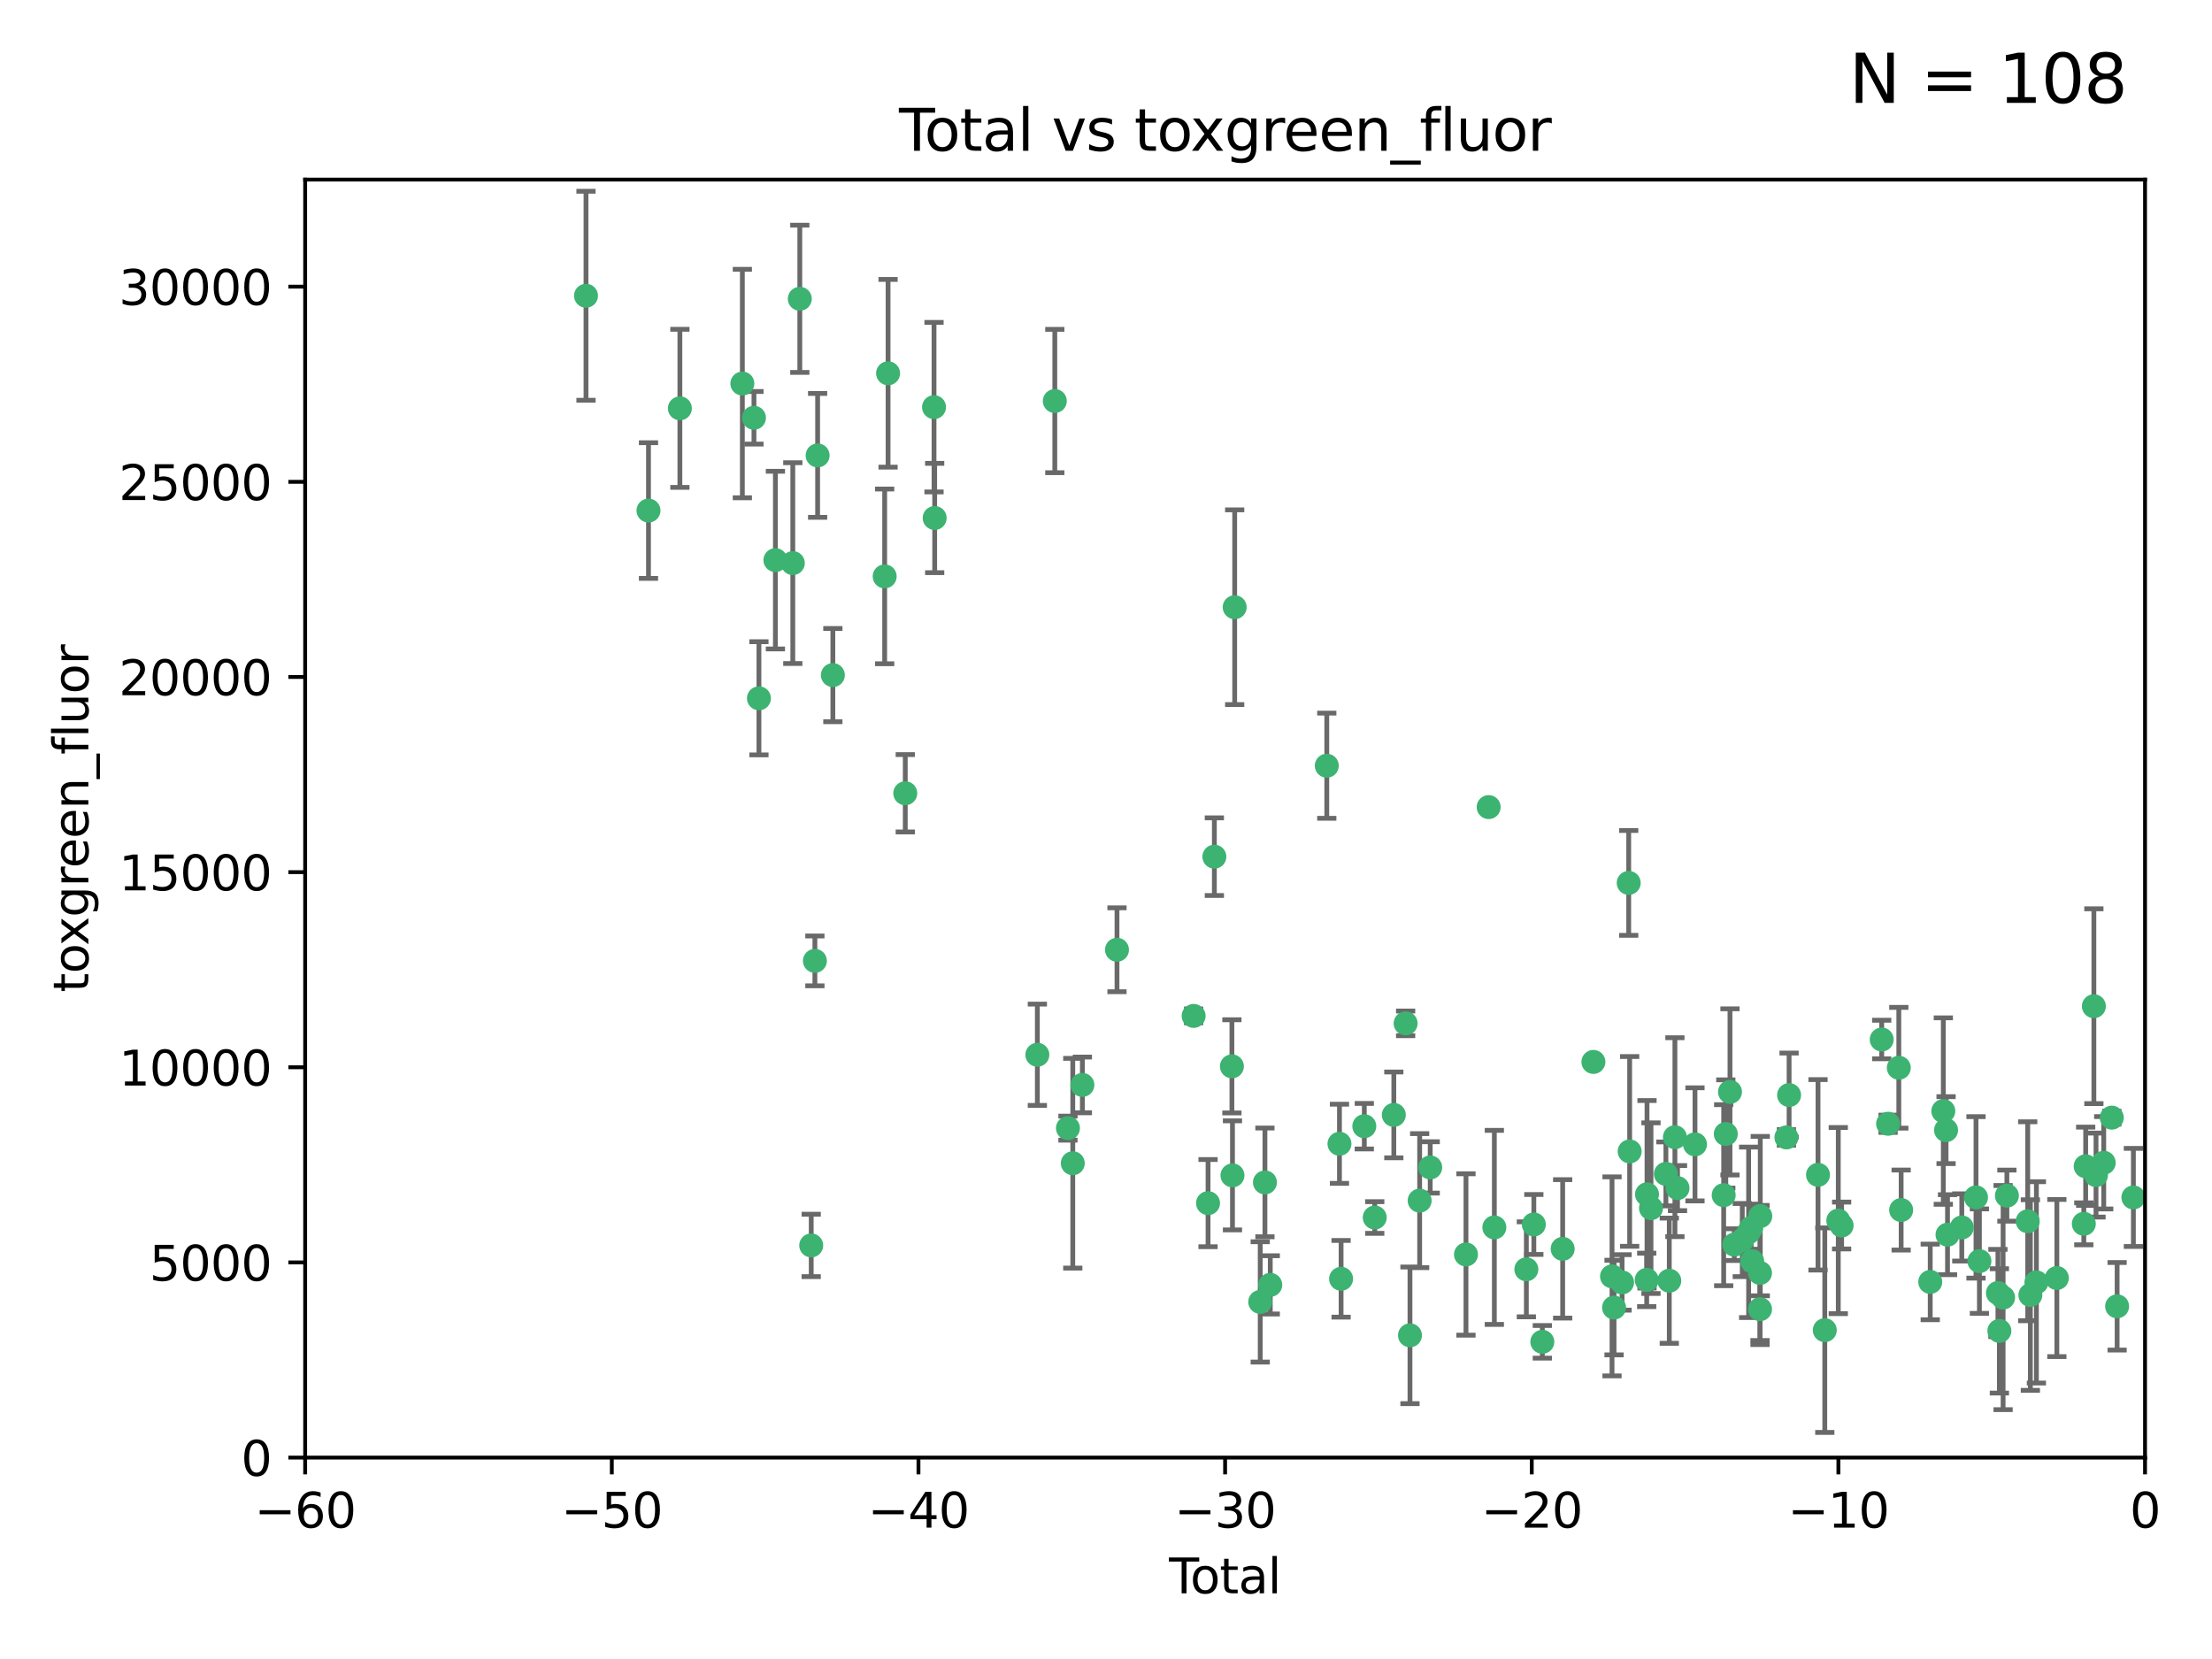 <?xml version="1.0" encoding="utf-8" standalone="no"?>
<!DOCTYPE svg PUBLIC "-//W3C//DTD SVG 1.1//EN"
  "http://www.w3.org/Graphics/SVG/1.1/DTD/svg11.dtd">
<svg xmlns:xlink="http://www.w3.org/1999/xlink" width="460.8pt" height="345.6pt" viewBox="0 0 460.8 345.6" xmlns="http://www.w3.org/2000/svg" version="1.1">
 <defs>
  <style type="text/css">*{stroke-linejoin: round; stroke-linecap: butt}</style>
 </defs>
 <g id="figure_1">
  <g id="patch_1">
   <path d="M 0 345.6 
L 460.8 345.6 
L 460.8 0 
L 0 0 
z
" style="fill: #ffffff"/>
  </g>
  <g id="axes_1">
   <g id="patch_2">
    <path d="M 63.571 303.64 
L 446.85 303.64 
L 446.85 37.411 
L 63.571 37.411 
z
" style="fill: #ffffff"/>
   </g>
   <g id="PathCollection_1">
    <defs>
     <path id="m423f316cf6" d="M 0 1.118 
C 0.297 1.118 0.581 1 0.791 0.791 
C 1 0.581 1.118 0.297 1.118 0 
C 1.118 -0.297 1 -0.581 0.791 -0.791 
C 0.581 -1 0.297 -1.118 0 -1.118 
C -0.297 -1.118 -0.581 -1 -0.791 -0.791 
C -1 -0.581 -1.118 -0.297 -1.118 0 
C -1.118 0.297 -1 0.581 -0.791 0.791 
C -0.581 1 -0.297 1.118 0 1.118 
z
" style="stroke: #3cb371"/>
    </defs>
    <g clip-path="url(#pdc984c1d39)">
     <use xlink:href="#m423f316cf6" x="122.075" y="61.614" style="fill: #3cb371; stroke: #3cb371"/>
     <use xlink:href="#m423f316cf6" x="135.093" y="106.358" style="fill: #3cb371; stroke: #3cb371"/>
     <use xlink:href="#m423f316cf6" x="141.633" y="85.062" style="fill: #3cb371; stroke: #3cb371"/>
     <use xlink:href="#m423f316cf6" x="154.646" y="79.9" style="fill: #3cb371; stroke: #3cb371"/>
     <use xlink:href="#m423f316cf6" x="157.063" y="87.031" style="fill: #3cb371; stroke: #3cb371"/>
     <use xlink:href="#m423f316cf6" x="158.1" y="145.468" style="fill: #3cb371; stroke: #3cb371"/>
     <use xlink:href="#m423f316cf6" x="161.532" y="116.682" style="fill: #3cb371; stroke: #3cb371"/>
     <use xlink:href="#m423f316cf6" x="165.156" y="117.306" style="fill: #3cb371; stroke: #3cb371"/>
     <use xlink:href="#m423f316cf6" x="166.614" y="62.244" style="fill: #3cb371; stroke: #3cb371"/>
     <use xlink:href="#m423f316cf6" x="168.991" y="259.442" style="fill: #3cb371; stroke: #3cb371"/>
     <use xlink:href="#m423f316cf6" x="169.757" y="200.168" style="fill: #3cb371; stroke: #3cb371"/>
     <use xlink:href="#m423f316cf6" x="170.325" y="94.872" style="fill: #3cb371; stroke: #3cb371"/>
     <use xlink:href="#m423f316cf6" x="173.5" y="140.634" style="fill: #3cb371; stroke: #3cb371"/>
     <use xlink:href="#m423f316cf6" x="184.294" y="120.071" style="fill: #3cb371; stroke: #3cb371"/>
     <use xlink:href="#m423f316cf6" x="185" y="77.763" style="fill: #3cb371; stroke: #3cb371"/>
     <use xlink:href="#m423f316cf6" x="188.583" y="165.251" style="fill: #3cb371; stroke: #3cb371"/>
     <use xlink:href="#m423f316cf6" x="194.574" y="84.817" style="fill: #3cb371; stroke: #3cb371"/>
     <use xlink:href="#m423f316cf6" x="194.71" y="107.908" style="fill: #3cb371; stroke: #3cb371"/>
     <use xlink:href="#m423f316cf6" x="216.1" y="219.726" style="fill: #3cb371; stroke: #3cb371"/>
     <use xlink:href="#m423f316cf6" x="219.736" y="83.54" style="fill: #3cb371; stroke: #3cb371"/>
     <use xlink:href="#m423f316cf6" x="222.475" y="235.012" style="fill: #3cb371; stroke: #3cb371"/>
     <use xlink:href="#m423f316cf6" x="223.48" y="242.324" style="fill: #3cb371; stroke: #3cb371"/>
     <use xlink:href="#m423f316cf6" x="225.479" y="226.007" style="fill: #3cb371; stroke: #3cb371"/>
     <use xlink:href="#m423f316cf6" x="232.69" y="197.854" style="fill: #3cb371; stroke: #3cb371"/>
     <use xlink:href="#m423f316cf6" x="248.655" y="211.632" style="fill: #3cb371; stroke: #3cb371"/>
     <use xlink:href="#m423f316cf6" x="251.658" y="250.635" style="fill: #3cb371; stroke: #3cb371"/>
     <use xlink:href="#m423f316cf6" x="252.974" y="178.461" style="fill: #3cb371; stroke: #3cb371"/>
     <use xlink:href="#m423f316cf6" x="256.629" y="222.137" style="fill: #3cb371; stroke: #3cb371"/>
     <use xlink:href="#m423f316cf6" x="256.746" y="244.851" style="fill: #3cb371; stroke: #3cb371"/>
     <use xlink:href="#m423f316cf6" x="257.207" y="126.494" style="fill: #3cb371; stroke: #3cb371"/>
     <use xlink:href="#m423f316cf6" x="262.527" y="271.21" style="fill: #3cb371; stroke: #3cb371"/>
     <use xlink:href="#m423f316cf6" x="263.509" y="246.318" style="fill: #3cb371; stroke: #3cb371"/>
     <use xlink:href="#m423f316cf6" x="264.621" y="267.658" style="fill: #3cb371; stroke: #3cb371"/>
     <use xlink:href="#m423f316cf6" x="276.393" y="159.514" style="fill: #3cb371; stroke: #3cb371"/>
     <use xlink:href="#m423f316cf6" x="279.035" y="238.271" style="fill: #3cb371; stroke: #3cb371"/>
     <use xlink:href="#m423f316cf6" x="279.372" y="266.399" style="fill: #3cb371; stroke: #3cb371"/>
     <use xlink:href="#m423f316cf6" x="284.209" y="234.61" style="fill: #3cb371; stroke: #3cb371"/>
     <use xlink:href="#m423f316cf6" x="286.384" y="253.631" style="fill: #3cb371; stroke: #3cb371"/>
     <use xlink:href="#m423f316cf6" x="290.359" y="232.256" style="fill: #3cb371; stroke: #3cb371"/>
     <use xlink:href="#m423f316cf6" x="292.818" y="213.19" style="fill: #3cb371; stroke: #3cb371"/>
     <use xlink:href="#m423f316cf6" x="293.724" y="278.171" style="fill: #3cb371; stroke: #3cb371"/>
     <use xlink:href="#m423f316cf6" x="295.74" y="250.115" style="fill: #3cb371; stroke: #3cb371"/>
     <use xlink:href="#m423f316cf6" x="297.94" y="243.195" style="fill: #3cb371; stroke: #3cb371"/>
     <use xlink:href="#m423f316cf6" x="305.391" y="261.328" style="fill: #3cb371; stroke: #3cb371"/>
     <use xlink:href="#m423f316cf6" x="310.117" y="168.134" style="fill: #3cb371; stroke: #3cb371"/>
     <use xlink:href="#m423f316cf6" x="311.3" y="255.69" style="fill: #3cb371; stroke: #3cb371"/>
     <use xlink:href="#m423f316cf6" x="317.967" y="264.421" style="fill: #3cb371; stroke: #3cb371"/>
     <use xlink:href="#m423f316cf6" x="319.527" y="255.08" style="fill: #3cb371; stroke: #3cb371"/>
     <use xlink:href="#m423f316cf6" x="321.296" y="279.53" style="fill: #3cb371; stroke: #3cb371"/>
     <use xlink:href="#m423f316cf6" x="325.532" y="260.159" style="fill: #3cb371; stroke: #3cb371"/>
     <use xlink:href="#m423f316cf6" x="331.936" y="221.217" style="fill: #3cb371; stroke: #3cb371"/>
     <use xlink:href="#m423f316cf6" x="335.814" y="265.894" style="fill: #3cb371; stroke: #3cb371"/>
     <use xlink:href="#m423f316cf6" x="336.237" y="272.388" style="fill: #3cb371; stroke: #3cb371"/>
     <use xlink:href="#m423f316cf6" x="337.906" y="267.152" style="fill: #3cb371; stroke: #3cb371"/>
     <use xlink:href="#m423f316cf6" x="339.29" y="183.926" style="fill: #3cb371; stroke: #3cb371"/>
     <use xlink:href="#m423f316cf6" x="339.487" y="239.862" style="fill: #3cb371; stroke: #3cb371"/>
     <use xlink:href="#m423f316cf6" x="343.038" y="266.625" style="fill: #3cb371; stroke: #3cb371"/>
     <use xlink:href="#m423f316cf6" x="343.102" y="248.797" style="fill: #3cb371; stroke: #3cb371"/>
     <use xlink:href="#m423f316cf6" x="343.931" y="251.686" style="fill: #3cb371; stroke: #3cb371"/>
     <use xlink:href="#m423f316cf6" x="347.037" y="244.545" style="fill: #3cb371; stroke: #3cb371"/>
     <use xlink:href="#m423f316cf6" x="347.742" y="266.793" style="fill: #3cb371; stroke: #3cb371"/>
     <use xlink:href="#m423f316cf6" x="348.915" y="236.897" style="fill: #3cb371; stroke: #3cb371"/>
     <use xlink:href="#m423f316cf6" x="349.456" y="247.505" style="fill: #3cb371; stroke: #3cb371"/>
     <use xlink:href="#m423f316cf6" x="353.096" y="238.389" style="fill: #3cb371; stroke: #3cb371"/>
     <use xlink:href="#m423f316cf6" x="359.075" y="248.977" style="fill: #3cb371; stroke: #3cb371"/>
     <use xlink:href="#m423f316cf6" x="359.516" y="236.229" style="fill: #3cb371; stroke: #3cb371"/>
     <use xlink:href="#m423f316cf6" x="360.388" y="227.463" style="fill: #3cb371; stroke: #3cb371"/>
     <use xlink:href="#m423f316cf6" x="361.283" y="259.283" style="fill: #3cb371; stroke: #3cb371"/>
     <use xlink:href="#m423f316cf6" x="362.948" y="258.329" style="fill: #3cb371; stroke: #3cb371"/>
     <use xlink:href="#m423f316cf6" x="364.272" y="256.714" style="fill: #3cb371; stroke: #3cb371"/>
     <use xlink:href="#m423f316cf6" x="364.803" y="255.773" style="fill: #3cb371; stroke: #3cb371"/>
     <use xlink:href="#m423f316cf6" x="365.008" y="262.727" style="fill: #3cb371; stroke: #3cb371"/>
     <use xlink:href="#m423f316cf6" x="366.641" y="265.178" style="fill: #3cb371; stroke: #3cb371"/>
     <use xlink:href="#m423f316cf6" x="366.646" y="272.729" style="fill: #3cb371; stroke: #3cb371"/>
     <use xlink:href="#m423f316cf6" x="366.697" y="253.335" style="fill: #3cb371; stroke: #3cb371"/>
     <use xlink:href="#m423f316cf6" x="372.144" y="236.943" style="fill: #3cb371; stroke: #3cb371"/>
     <use xlink:href="#m423f316cf6" x="372.7" y="228.123" style="fill: #3cb371; stroke: #3cb371"/>
     <use xlink:href="#m423f316cf6" x="378.726" y="244.739" style="fill: #3cb371; stroke: #3cb371"/>
     <use xlink:href="#m423f316cf6" x="380.137" y="277.098" style="fill: #3cb371; stroke: #3cb371"/>
     <use xlink:href="#m423f316cf6" x="382.948" y="254.269" style="fill: #3cb371; stroke: #3cb371"/>
     <use xlink:href="#m423f316cf6" x="383.643" y="255.298" style="fill: #3cb371; stroke: #3cb371"/>
     <use xlink:href="#m423f316cf6" x="391.995" y="216.55" style="fill: #3cb371; stroke: #3cb371"/>
     <use xlink:href="#m423f316cf6" x="393.325" y="234.099" style="fill: #3cb371; stroke: #3cb371"/>
     <use xlink:href="#m423f316cf6" x="395.558" y="222.435" style="fill: #3cb371; stroke: #3cb371"/>
     <use xlink:href="#m423f316cf6" x="396.044" y="252.073" style="fill: #3cb371; stroke: #3cb371"/>
     <use xlink:href="#m423f316cf6" x="402.103" y="267.05" style="fill: #3cb371; stroke: #3cb371"/>
     <use xlink:href="#m423f316cf6" x="404.828" y="231.454" style="fill: #3cb371; stroke: #3cb371"/>
     <use xlink:href="#m423f316cf6" x="405.4" y="235.431" style="fill: #3cb371; stroke: #3cb371"/>
     <use xlink:href="#m423f316cf6" x="405.704" y="257.206" style="fill: #3cb371; stroke: #3cb371"/>
     <use xlink:href="#m423f316cf6" x="408.677" y="255.701" style="fill: #3cb371; stroke: #3cb371"/>
     <use xlink:href="#m423f316cf6" x="411.637" y="249.438" style="fill: #3cb371; stroke: #3cb371"/>
     <use xlink:href="#m423f316cf6" x="412.347" y="262.719" style="fill: #3cb371; stroke: #3cb371"/>
     <use xlink:href="#m423f316cf6" x="416.205" y="269.353" style="fill: #3cb371; stroke: #3cb371"/>
     <use xlink:href="#m423f316cf6" x="416.507" y="277.252" style="fill: #3cb371; stroke: #3cb371"/>
     <use xlink:href="#m423f316cf6" x="417.282" y="270.307" style="fill: #3cb371; stroke: #3cb371"/>
     <use xlink:href="#m423f316cf6" x="418.073" y="249.072" style="fill: #3cb371; stroke: #3cb371"/>
     <use xlink:href="#m423f316cf6" x="422.412" y="254.408" style="fill: #3cb371; stroke: #3cb371"/>
     <use xlink:href="#m423f316cf6" x="422.965" y="269.782" style="fill: #3cb371; stroke: #3cb371"/>
     <use xlink:href="#m423f316cf6" x="424.218" y="267.14" style="fill: #3cb371; stroke: #3cb371"/>
     <use xlink:href="#m423f316cf6" x="428.481" y="266.237" style="fill: #3cb371; stroke: #3cb371"/>
     <use xlink:href="#m423f316cf6" x="434.097" y="254.943" style="fill: #3cb371; stroke: #3cb371"/>
     <use xlink:href="#m423f316cf6" x="434.484" y="242.954" style="fill: #3cb371; stroke: #3cb371"/>
     <use xlink:href="#m423f316cf6" x="436.193" y="209.613" style="fill: #3cb371; stroke: #3cb371"/>
     <use xlink:href="#m423f316cf6" x="436.637" y="244.789" style="fill: #3cb371; stroke: #3cb371"/>
     <use xlink:href="#m423f316cf6" x="438.245" y="242.227" style="fill: #3cb371; stroke: #3cb371"/>
     <use xlink:href="#m423f316cf6" x="439.928" y="232.825" style="fill: #3cb371; stroke: #3cb371"/>
     <use xlink:href="#m423f316cf6" x="441.035" y="272.126" style="fill: #3cb371; stroke: #3cb371"/>
     <use xlink:href="#m423f316cf6" x="444.423" y="249.444" style="fill: #3cb371; stroke: #3cb371"/>
    </g>
   </g>
   <g id="matplotlib.axis_1">
    <g id="xtick_1">
     <g id="line2d_1">
      <defs>
       <path id="m60312d1f54" d="M 0 0 
L 0 3.5 
" style="stroke: #000000; stroke-width: 0.8"/>
      </defs>
      <g>
       <use xlink:href="#m60312d1f54" x="63.571" y="303.64" style="stroke: #000000; stroke-width: 0.8"/>
      </g>
     </g>
     <g id="text_1">
      <!-- −60 -->
      <g transform="translate(53.019 318.238)scale(0.1 -0.1)">
       <defs>
        <path id="DejaVuSans-2212" d="M 678 2272 
L 4684 2272 
L 4684 1741 
L 678 1741 
L 678 2272 
z
" transform="scale(0.016)"/>
        <path id="DejaVuSans-36" d="M 2113 2584 
Q 1688 2584 1439 2293 
Q 1191 2003 1191 1497 
Q 1191 994 1439 701 
Q 1688 409 2113 409 
Q 2538 409 2786 701 
Q 3034 994 3034 1497 
Q 3034 2003 2786 2293 
Q 2538 2584 2113 2584 
z
M 3366 4563 
L 3366 3988 
Q 3128 4100 2886 4159 
Q 2644 4219 2406 4219 
Q 1781 4219 1451 3797 
Q 1122 3375 1075 2522 
Q 1259 2794 1537 2939 
Q 1816 3084 2150 3084 
Q 2853 3084 3261 2657 
Q 3669 2231 3669 1497 
Q 3669 778 3244 343 
Q 2819 -91 2113 -91 
Q 1303 -91 875 529 
Q 447 1150 447 2328 
Q 447 3434 972 4092 
Q 1497 4750 2381 4750 
Q 2619 4750 2861 4703 
Q 3103 4656 3366 4563 
z
" transform="scale(0.016)"/>
        <path id="DejaVuSans-30" d="M 2034 4250 
Q 1547 4250 1301 3770 
Q 1056 3291 1056 2328 
Q 1056 1369 1301 889 
Q 1547 409 2034 409 
Q 2525 409 2770 889 
Q 3016 1369 3016 2328 
Q 3016 3291 2770 3770 
Q 2525 4250 2034 4250 
z
M 2034 4750 
Q 2819 4750 3233 4129 
Q 3647 3509 3647 2328 
Q 3647 1150 3233 529 
Q 2819 -91 2034 -91 
Q 1250 -91 836 529 
Q 422 1150 422 2328 
Q 422 3509 836 4129 
Q 1250 4750 2034 4750 
z
" transform="scale(0.016)"/>
       </defs>
       <use xlink:href="#DejaVuSans-2212"/>
       <use xlink:href="#DejaVuSans-36" x="83.789"/>
       <use xlink:href="#DejaVuSans-30" x="147.412"/>
      </g>
     </g>
    </g>
    <g id="xtick_2">
     <g id="line2d_2">
      <g>
       <use xlink:href="#m60312d1f54" x="127.451" y="303.64" style="stroke: #000000; stroke-width: 0.8"/>
      </g>
     </g>
     <g id="text_2">
      <!-- −50 -->
      <g transform="translate(116.899 318.238)scale(0.1 -0.1)">
       <defs>
        <path id="DejaVuSans-35" d="M 691 4666 
L 3169 4666 
L 3169 4134 
L 1269 4134 
L 1269 2991 
Q 1406 3038 1543 3061 
Q 1681 3084 1819 3084 
Q 2600 3084 3056 2656 
Q 3513 2228 3513 1497 
Q 3513 744 3044 326 
Q 2575 -91 1722 -91 
Q 1428 -91 1123 -41 
Q 819 9 494 109 
L 494 744 
Q 775 591 1075 516 
Q 1375 441 1709 441 
Q 2250 441 2565 725 
Q 2881 1009 2881 1497 
Q 2881 1984 2565 2268 
Q 2250 2553 1709 2553 
Q 1456 2553 1204 2497 
Q 953 2441 691 2322 
L 691 4666 
z
" transform="scale(0.016)"/>
       </defs>
       <use xlink:href="#DejaVuSans-2212"/>
       <use xlink:href="#DejaVuSans-35" x="83.789"/>
       <use xlink:href="#DejaVuSans-30" x="147.412"/>
      </g>
     </g>
    </g>
    <g id="xtick_3">
     <g id="line2d_3">
      <g>
       <use xlink:href="#m60312d1f54" x="191.331" y="303.64" style="stroke: #000000; stroke-width: 0.8"/>
      </g>
     </g>
     <g id="text_3">
      <!-- −40 -->
      <g transform="translate(180.778 318.238)scale(0.1 -0.1)">
       <defs>
        <path id="DejaVuSans-34" d="M 2419 4116 
L 825 1625 
L 2419 1625 
L 2419 4116 
z
M 2253 4666 
L 3047 4666 
L 3047 1625 
L 3713 1625 
L 3713 1100 
L 3047 1100 
L 3047 0 
L 2419 0 
L 2419 1100 
L 313 1100 
L 313 1709 
L 2253 4666 
z
" transform="scale(0.016)"/>
       </defs>
       <use xlink:href="#DejaVuSans-2212"/>
       <use xlink:href="#DejaVuSans-34" x="83.789"/>
       <use xlink:href="#DejaVuSans-30" x="147.412"/>
      </g>
     </g>
    </g>
    <g id="xtick_4">
     <g id="line2d_4">
      <g>
       <use xlink:href="#m60312d1f54" x="255.211" y="303.64" style="stroke: #000000; stroke-width: 0.8"/>
      </g>
     </g>
     <g id="text_4">
      <!-- −30 -->
      <g transform="translate(244.658 318.238)scale(0.1 -0.1)">
       <defs>
        <path id="DejaVuSans-33" d="M 2597 2516 
Q 3050 2419 3304 2112 
Q 3559 1806 3559 1356 
Q 3559 666 3084 287 
Q 2609 -91 1734 -91 
Q 1441 -91 1130 -33 
Q 819 25 488 141 
L 488 750 
Q 750 597 1062 519 
Q 1375 441 1716 441 
Q 2309 441 2620 675 
Q 2931 909 2931 1356 
Q 2931 1769 2642 2001 
Q 2353 2234 1838 2234 
L 1294 2234 
L 1294 2753 
L 1863 2753 
Q 2328 2753 2575 2939 
Q 2822 3125 2822 3475 
Q 2822 3834 2567 4026 
Q 2313 4219 1838 4219 
Q 1578 4219 1281 4162 
Q 984 4106 628 3988 
L 628 4550 
Q 988 4650 1302 4700 
Q 1616 4750 1894 4750 
Q 2613 4750 3031 4423 
Q 3450 4097 3450 3541 
Q 3450 3153 3228 2886 
Q 3006 2619 2597 2516 
z
" transform="scale(0.016)"/>
       </defs>
       <use xlink:href="#DejaVuSans-2212"/>
       <use xlink:href="#DejaVuSans-33" x="83.789"/>
       <use xlink:href="#DejaVuSans-30" x="147.412"/>
      </g>
     </g>
    </g>
    <g id="xtick_5">
     <g id="line2d_5">
      <g>
       <use xlink:href="#m60312d1f54" x="319.09" y="303.64" style="stroke: #000000; stroke-width: 0.8"/>
      </g>
     </g>
     <g id="text_5">
      <!-- −20 -->
      <g transform="translate(308.538 318.238)scale(0.1 -0.1)">
       <defs>
        <path id="DejaVuSans-32" d="M 1228 531 
L 3431 531 
L 3431 0 
L 469 0 
L 469 531 
Q 828 903 1448 1529 
Q 2069 2156 2228 2338 
Q 2531 2678 2651 2914 
Q 2772 3150 2772 3378 
Q 2772 3750 2511 3984 
Q 2250 4219 1831 4219 
Q 1534 4219 1204 4116 
Q 875 4013 500 3803 
L 500 4441 
Q 881 4594 1212 4672 
Q 1544 4750 1819 4750 
Q 2544 4750 2975 4387 
Q 3406 4025 3406 3419 
Q 3406 3131 3298 2873 
Q 3191 2616 2906 2266 
Q 2828 2175 2409 1742 
Q 1991 1309 1228 531 
z
" transform="scale(0.016)"/>
       </defs>
       <use xlink:href="#DejaVuSans-2212"/>
       <use xlink:href="#DejaVuSans-32" x="83.789"/>
       <use xlink:href="#DejaVuSans-30" x="147.412"/>
      </g>
     </g>
    </g>
    <g id="xtick_6">
     <g id="line2d_6">
      <g>
       <use xlink:href="#m60312d1f54" x="382.97" y="303.64" style="stroke: #000000; stroke-width: 0.8"/>
      </g>
     </g>
     <g id="text_6">
      <!-- −10 -->
      <g transform="translate(372.418 318.238)scale(0.1 -0.1)">
       <defs>
        <path id="DejaVuSans-31" d="M 794 531 
L 1825 531 
L 1825 4091 
L 703 3866 
L 703 4441 
L 1819 4666 
L 2450 4666 
L 2450 531 
L 3481 531 
L 3481 0 
L 794 0 
L 794 531 
z
" transform="scale(0.016)"/>
       </defs>
       <use xlink:href="#DejaVuSans-2212"/>
       <use xlink:href="#DejaVuSans-31" x="83.789"/>
       <use xlink:href="#DejaVuSans-30" x="147.412"/>
      </g>
     </g>
    </g>
    <g id="xtick_7">
     <g id="line2d_7">
      <g>
       <use xlink:href="#m60312d1f54" x="446.85" y="303.64" style="stroke: #000000; stroke-width: 0.8"/>
      </g>
     </g>
     <g id="text_7">
      <!-- 0 -->
      <g transform="translate(443.669 318.238)scale(0.1 -0.1)">
       <use xlink:href="#DejaVuSans-30"/>
      </g>
     </g>
    </g>
    <g id="text_8">
     <!-- Total -->
     <g transform="translate(243.534 331.917)scale(0.1 -0.1)">
      <defs>
       <path id="DejaVuSans-54" d="M -19 4666 
L 3928 4666 
L 3928 4134 
L 2272 4134 
L 2272 0 
L 1638 0 
L 1638 4134 
L -19 4134 
L -19 4666 
z
" transform="scale(0.016)"/>
       <path id="DejaVuSans-6f" d="M 1959 3097 
Q 1497 3097 1228 2736 
Q 959 2375 959 1747 
Q 959 1119 1226 758 
Q 1494 397 1959 397 
Q 2419 397 2687 759 
Q 2956 1122 2956 1747 
Q 2956 2369 2687 2733 
Q 2419 3097 1959 3097 
z
M 1959 3584 
Q 2709 3584 3137 3096 
Q 3566 2609 3566 1747 
Q 3566 888 3137 398 
Q 2709 -91 1959 -91 
Q 1206 -91 779 398 
Q 353 888 353 1747 
Q 353 2609 779 3096 
Q 1206 3584 1959 3584 
z
" transform="scale(0.016)"/>
       <path id="DejaVuSans-74" d="M 1172 4494 
L 1172 3500 
L 2356 3500 
L 2356 3053 
L 1172 3053 
L 1172 1153 
Q 1172 725 1289 603 
Q 1406 481 1766 481 
L 2356 481 
L 2356 0 
L 1766 0 
Q 1100 0 847 248 
Q 594 497 594 1153 
L 594 3053 
L 172 3053 
L 172 3500 
L 594 3500 
L 594 4494 
L 1172 4494 
z
" transform="scale(0.016)"/>
       <path id="DejaVuSans-61" d="M 2194 1759 
Q 1497 1759 1228 1600 
Q 959 1441 959 1056 
Q 959 750 1161 570 
Q 1363 391 1709 391 
Q 2188 391 2477 730 
Q 2766 1069 2766 1631 
L 2766 1759 
L 2194 1759 
z
M 3341 1997 
L 3341 0 
L 2766 0 
L 2766 531 
Q 2569 213 2275 61 
Q 1981 -91 1556 -91 
Q 1019 -91 701 211 
Q 384 513 384 1019 
Q 384 1609 779 1909 
Q 1175 2209 1959 2209 
L 2766 2209 
L 2766 2266 
Q 2766 2663 2505 2880 
Q 2244 3097 1772 3097 
Q 1472 3097 1187 3025 
Q 903 2953 641 2809 
L 641 3341 
Q 956 3463 1253 3523 
Q 1550 3584 1831 3584 
Q 2591 3584 2966 3190 
Q 3341 2797 3341 1997 
z
" transform="scale(0.016)"/>
       <path id="DejaVuSans-6c" d="M 603 4863 
L 1178 4863 
L 1178 0 
L 603 0 
L 603 4863 
z
" transform="scale(0.016)"/>
      </defs>
      <use xlink:href="#DejaVuSans-54"/>
      <use xlink:href="#DejaVuSans-6f" x="44.084"/>
      <use xlink:href="#DejaVuSans-74" x="105.266"/>
      <use xlink:href="#DejaVuSans-61" x="144.475"/>
      <use xlink:href="#DejaVuSans-6c" x="205.754"/>
     </g>
    </g>
   </g>
   <g id="matplotlib.axis_2">
    <g id="ytick_1">
     <g id="line2d_8">
      <defs>
       <path id="m4f8bb81edb" d="M 0 0 
L -3.5 0 
" style="stroke: #000000; stroke-width: 0.8"/>
      </defs>
      <g>
       <use xlink:href="#m4f8bb81edb" x="63.571" y="303.64" style="stroke: #000000; stroke-width: 0.8"/>
      </g>
     </g>
     <g id="text_9">
      <!-- 0 -->
      <g transform="translate(50.209 307.439)scale(0.1 -0.1)">
       <use xlink:href="#DejaVuSans-30"/>
      </g>
     </g>
    </g>
    <g id="ytick_2">
     <g id="line2d_9">
      <g>
       <use xlink:href="#m4f8bb81edb" x="63.571" y="262.986" style="stroke: #000000; stroke-width: 0.8"/>
      </g>
     </g>
     <g id="text_10">
      <!-- 5000 -->
      <g transform="translate(31.121 266.786)scale(0.1 -0.1)">
       <use xlink:href="#DejaVuSans-35"/>
       <use xlink:href="#DejaVuSans-30" x="63.623"/>
       <use xlink:href="#DejaVuSans-30" x="127.246"/>
       <use xlink:href="#DejaVuSans-30" x="190.869"/>
      </g>
     </g>
    </g>
    <g id="ytick_3">
     <g id="line2d_10">
      <g>
       <use xlink:href="#m4f8bb81edb" x="63.571" y="222.333" style="stroke: #000000; stroke-width: 0.8"/>
      </g>
     </g>
     <g id="text_11">
      <!-- 10000 -->
      <g transform="translate(24.759 226.132)scale(0.1 -0.1)">
       <use xlink:href="#DejaVuSans-31"/>
       <use xlink:href="#DejaVuSans-30" x="63.623"/>
       <use xlink:href="#DejaVuSans-30" x="127.246"/>
       <use xlink:href="#DejaVuSans-30" x="190.869"/>
       <use xlink:href="#DejaVuSans-30" x="254.492"/>
      </g>
     </g>
    </g>
    <g id="ytick_4">
     <g id="line2d_11">
      <g>
       <use xlink:href="#m4f8bb81edb" x="63.571" y="181.679" style="stroke: #000000; stroke-width: 0.8"/>
      </g>
     </g>
     <g id="text_12">
      <!-- 15000 -->
      <g transform="translate(24.759 185.478)scale(0.1 -0.1)">
       <use xlink:href="#DejaVuSans-31"/>
       <use xlink:href="#DejaVuSans-35" x="63.623"/>
       <use xlink:href="#DejaVuSans-30" x="127.246"/>
       <use xlink:href="#DejaVuSans-30" x="190.869"/>
       <use xlink:href="#DejaVuSans-30" x="254.492"/>
      </g>
     </g>
    </g>
    <g id="ytick_5">
     <g id="line2d_12">
      <g>
       <use xlink:href="#m4f8bb81edb" x="63.571" y="141.026" style="stroke: #000000; stroke-width: 0.8"/>
      </g>
     </g>
     <g id="text_13">
      <!-- 20000 -->
      <g transform="translate(24.759 144.825)scale(0.1 -0.1)">
       <use xlink:href="#DejaVuSans-32"/>
       <use xlink:href="#DejaVuSans-30" x="63.623"/>
       <use xlink:href="#DejaVuSans-30" x="127.246"/>
       <use xlink:href="#DejaVuSans-30" x="190.869"/>
       <use xlink:href="#DejaVuSans-30" x="254.492"/>
      </g>
     </g>
    </g>
    <g id="ytick_6">
     <g id="line2d_13">
      <g>
       <use xlink:href="#m4f8bb81edb" x="63.571" y="100.372" style="stroke: #000000; stroke-width: 0.8"/>
      </g>
     </g>
     <g id="text_14">
      <!-- 25000 -->
      <g transform="translate(24.759 104.171)scale(0.1 -0.1)">
       <use xlink:href="#DejaVuSans-32"/>
       <use xlink:href="#DejaVuSans-35" x="63.623"/>
       <use xlink:href="#DejaVuSans-30" x="127.246"/>
       <use xlink:href="#DejaVuSans-30" x="190.869"/>
       <use xlink:href="#DejaVuSans-30" x="254.492"/>
      </g>
     </g>
    </g>
    <g id="ytick_7">
     <g id="line2d_14">
      <g>
       <use xlink:href="#m4f8bb81edb" x="63.571" y="59.718" style="stroke: #000000; stroke-width: 0.8"/>
      </g>
     </g>
     <g id="text_15">
      <!-- 30000 -->
      <g transform="translate(24.759 63.518)scale(0.1 -0.1)">
       <use xlink:href="#DejaVuSans-33"/>
       <use xlink:href="#DejaVuSans-30" x="63.623"/>
       <use xlink:href="#DejaVuSans-30" x="127.246"/>
       <use xlink:href="#DejaVuSans-30" x="190.869"/>
       <use xlink:href="#DejaVuSans-30" x="254.492"/>
      </g>
     </g>
    </g>
    <g id="text_16">
     <!-- toxgreen_fluor -->
     <g transform="translate(18.401 206.72)rotate(-90)scale(0.1 -0.1)">
      <defs>
       <path id="DejaVuSans-78" d="M 3513 3500 
L 2247 1797 
L 3578 0 
L 2900 0 
L 1881 1375 
L 863 0 
L 184 0 
L 1544 1831 
L 300 3500 
L 978 3500 
L 1906 2253 
L 2834 3500 
L 3513 3500 
z
" transform="scale(0.016)"/>
       <path id="DejaVuSans-67" d="M 2906 1791 
Q 2906 2416 2648 2759 
Q 2391 3103 1925 3103 
Q 1463 3103 1205 2759 
Q 947 2416 947 1791 
Q 947 1169 1205 825 
Q 1463 481 1925 481 
Q 2391 481 2648 825 
Q 2906 1169 2906 1791 
z
M 3481 434 
Q 3481 -459 3084 -895 
Q 2688 -1331 1869 -1331 
Q 1566 -1331 1297 -1286 
Q 1028 -1241 775 -1147 
L 775 -588 
Q 1028 -725 1275 -790 
Q 1522 -856 1778 -856 
Q 2344 -856 2625 -561 
Q 2906 -266 2906 331 
L 2906 616 
Q 2728 306 2450 153 
Q 2172 0 1784 0 
Q 1141 0 747 490 
Q 353 981 353 1791 
Q 353 2603 747 3093 
Q 1141 3584 1784 3584 
Q 2172 3584 2450 3431 
Q 2728 3278 2906 2969 
L 2906 3500 
L 3481 3500 
L 3481 434 
z
" transform="scale(0.016)"/>
       <path id="DejaVuSans-72" d="M 2631 2963 
Q 2534 3019 2420 3045 
Q 2306 3072 2169 3072 
Q 1681 3072 1420 2755 
Q 1159 2438 1159 1844 
L 1159 0 
L 581 0 
L 581 3500 
L 1159 3500 
L 1159 2956 
Q 1341 3275 1631 3429 
Q 1922 3584 2338 3584 
Q 2397 3584 2469 3576 
Q 2541 3569 2628 3553 
L 2631 2963 
z
" transform="scale(0.016)"/>
       <path id="DejaVuSans-65" d="M 3597 1894 
L 3597 1613 
L 953 1613 
Q 991 1019 1311 708 
Q 1631 397 2203 397 
Q 2534 397 2845 478 
Q 3156 559 3463 722 
L 3463 178 
Q 3153 47 2828 -22 
Q 2503 -91 2169 -91 
Q 1331 -91 842 396 
Q 353 884 353 1716 
Q 353 2575 817 3079 
Q 1281 3584 2069 3584 
Q 2775 3584 3186 3129 
Q 3597 2675 3597 1894 
z
M 3022 2063 
Q 3016 2534 2758 2815 
Q 2500 3097 2075 3097 
Q 1594 3097 1305 2825 
Q 1016 2553 972 2059 
L 3022 2063 
z
" transform="scale(0.016)"/>
       <path id="DejaVuSans-6e" d="M 3513 2113 
L 3513 0 
L 2938 0 
L 2938 2094 
Q 2938 2591 2744 2837 
Q 2550 3084 2163 3084 
Q 1697 3084 1428 2787 
Q 1159 2491 1159 1978 
L 1159 0 
L 581 0 
L 581 3500 
L 1159 3500 
L 1159 2956 
Q 1366 3272 1645 3428 
Q 1925 3584 2291 3584 
Q 2894 3584 3203 3211 
Q 3513 2838 3513 2113 
z
" transform="scale(0.016)"/>
       <path id="DejaVuSans-5f" d="M 3263 -1063 
L 3263 -1509 
L -63 -1509 
L -63 -1063 
L 3263 -1063 
z
" transform="scale(0.016)"/>
       <path id="DejaVuSans-66" d="M 2375 4863 
L 2375 4384 
L 1825 4384 
Q 1516 4384 1395 4259 
Q 1275 4134 1275 3809 
L 1275 3500 
L 2222 3500 
L 2222 3053 
L 1275 3053 
L 1275 0 
L 697 0 
L 697 3053 
L 147 3053 
L 147 3500 
L 697 3500 
L 697 3744 
Q 697 4328 969 4595 
Q 1241 4863 1831 4863 
L 2375 4863 
z
" transform="scale(0.016)"/>
       <path id="DejaVuSans-75" d="M 544 1381 
L 544 3500 
L 1119 3500 
L 1119 1403 
Q 1119 906 1312 657 
Q 1506 409 1894 409 
Q 2359 409 2629 706 
Q 2900 1003 2900 1516 
L 2900 3500 
L 3475 3500 
L 3475 0 
L 2900 0 
L 2900 538 
Q 2691 219 2414 64 
Q 2138 -91 1772 -91 
Q 1169 -91 856 284 
Q 544 659 544 1381 
z
M 1991 3584 
L 1991 3584 
z
" transform="scale(0.016)"/>
      </defs>
      <use xlink:href="#DejaVuSans-74"/>
      <use xlink:href="#DejaVuSans-6f" x="39.209"/>
      <use xlink:href="#DejaVuSans-78" x="97.266"/>
      <use xlink:href="#DejaVuSans-67" x="156.445"/>
      <use xlink:href="#DejaVuSans-72" x="219.922"/>
      <use xlink:href="#DejaVuSans-65" x="258.785"/>
      <use xlink:href="#DejaVuSans-65" x="320.309"/>
      <use xlink:href="#DejaVuSans-6e" x="381.832"/>
      <use xlink:href="#DejaVuSans-5f" x="445.211"/>
      <use xlink:href="#DejaVuSans-66" x="495.211"/>
      <use xlink:href="#DejaVuSans-6c" x="530.416"/>
      <use xlink:href="#DejaVuSans-75" x="558.199"/>
      <use xlink:href="#DejaVuSans-6f" x="621.578"/>
      <use xlink:href="#DejaVuSans-72" x="682.76"/>
     </g>
    </g>
   </g>
   <g id="LineCollection_1">
    <path d="M 122.075 83.38 
L 122.075 39.848 
" clip-path="url(#pdc984c1d39)" style="fill: none; stroke: #696969"/>
    <path d="M 135.093 120.489 
L 135.093 92.227 
" clip-path="url(#pdc984c1d39)" style="fill: none; stroke: #696969"/>
    <path d="M 141.633 101.528 
L 141.633 68.595 
" clip-path="url(#pdc984c1d39)" style="fill: none; stroke: #696969"/>
    <path d="M 154.646 103.698 
L 154.646 56.102 
" clip-path="url(#pdc984c1d39)" style="fill: none; stroke: #696969"/>
    <path d="M 157.063 92.506 
L 157.063 81.557 
" clip-path="url(#pdc984c1d39)" style="fill: none; stroke: #696969"/>
    <path d="M 158.1 157.254 
L 158.1 133.683 
" clip-path="url(#pdc984c1d39)" style="fill: none; stroke: #696969"/>
    <path d="M 161.532 135.19 
L 161.532 98.175 
" clip-path="url(#pdc984c1d39)" style="fill: none; stroke: #696969"/>
    <path d="M 165.156 138.218 
L 165.156 96.393 
" clip-path="url(#pdc984c1d39)" style="fill: none; stroke: #696969"/>
    <path d="M 166.614 77.579 
L 166.614 46.91 
" clip-path="url(#pdc984c1d39)" style="fill: none; stroke: #696969"/>
    <path d="M 168.991 265.941 
L 168.991 252.944 
" clip-path="url(#pdc984c1d39)" style="fill: none; stroke: #696969"/>
    <path d="M 169.757 205.359 
L 169.757 194.977 
" clip-path="url(#pdc984c1d39)" style="fill: none; stroke: #696969"/>
    <path d="M 170.325 107.775 
L 170.325 81.969 
" clip-path="url(#pdc984c1d39)" style="fill: none; stroke: #696969"/>
    <path d="M 173.5 150.349 
L 173.5 130.92 
" clip-path="url(#pdc984c1d39)" style="fill: none; stroke: #696969"/>
    <path d="M 184.294 138.271 
L 184.294 101.87 
" clip-path="url(#pdc984c1d39)" style="fill: none; stroke: #696969"/>
    <path d="M 185 97.317 
L 185 58.209 
" clip-path="url(#pdc984c1d39)" style="fill: none; stroke: #696969"/>
    <path d="M 188.583 173.31 
L 188.583 157.193 
" clip-path="url(#pdc984c1d39)" style="fill: none; stroke: #696969"/>
    <path d="M 194.574 102.476 
L 194.574 67.157 
" clip-path="url(#pdc984c1d39)" style="fill: none; stroke: #696969"/>
    <path d="M 194.71 119.294 
L 194.71 96.521 
" clip-path="url(#pdc984c1d39)" style="fill: none; stroke: #696969"/>
    <path d="M 216.1 230.277 
L 216.1 209.176 
" clip-path="url(#pdc984c1d39)" style="fill: none; stroke: #696969"/>
    <path d="M 219.736 98.468 
L 219.736 68.613 
" clip-path="url(#pdc984c1d39)" style="fill: none; stroke: #696969"/>
    <path d="M 222.475 237.516 
L 222.475 232.507 
" clip-path="url(#pdc984c1d39)" style="fill: none; stroke: #696969"/>
    <path d="M 223.48 264.166 
L 223.48 220.481 
" clip-path="url(#pdc984c1d39)" style="fill: none; stroke: #696969"/>
    <path d="M 225.479 231.811 
L 225.479 220.203 
" clip-path="url(#pdc984c1d39)" style="fill: none; stroke: #696969"/>
    <path d="M 232.69 206.59 
L 232.69 189.118 
" clip-path="url(#pdc984c1d39)" style="fill: none; stroke: #696969"/>
    <path d="M 248.655 213.084 
L 248.655 210.18 
" clip-path="url(#pdc984c1d39)" style="fill: none; stroke: #696969"/>
    <path d="M 251.658 259.717 
L 251.658 241.553 
" clip-path="url(#pdc984c1d39)" style="fill: none; stroke: #696969"/>
    <path d="M 252.974 186.549 
L 252.974 170.372 
" clip-path="url(#pdc984c1d39)" style="fill: none; stroke: #696969"/>
    <path d="M 256.629 231.84 
L 256.629 212.434 
" clip-path="url(#pdc984c1d39)" style="fill: none; stroke: #696969"/>
    <path d="M 256.746 256.207 
L 256.746 233.494 
" clip-path="url(#pdc984c1d39)" style="fill: none; stroke: #696969"/>
    <path d="M 257.207 146.774 
L 257.207 106.214 
" clip-path="url(#pdc984c1d39)" style="fill: none; stroke: #696969"/>
    <path d="M 262.527 283.742 
L 262.527 258.678 
" clip-path="url(#pdc984c1d39)" style="fill: none; stroke: #696969"/>
    <path d="M 263.509 257.644 
L 263.509 234.991 
" clip-path="url(#pdc984c1d39)" style="fill: none; stroke: #696969"/>
    <path d="M 264.621 273.726 
L 264.621 261.589 
" clip-path="url(#pdc984c1d39)" style="fill: none; stroke: #696969"/>
    <path d="M 276.393 170.467 
L 276.393 148.56 
" clip-path="url(#pdc984c1d39)" style="fill: none; stroke: #696969"/>
    <path d="M 279.035 246.513 
L 279.035 230.028 
" clip-path="url(#pdc984c1d39)" style="fill: none; stroke: #696969"/>
    <path d="M 279.372 274.385 
L 279.372 258.414 
" clip-path="url(#pdc984c1d39)" style="fill: none; stroke: #696969"/>
    <path d="M 284.209 239.354 
L 284.209 229.865 
" clip-path="url(#pdc984c1d39)" style="fill: none; stroke: #696969"/>
    <path d="M 286.384 256.93 
L 286.384 250.331 
" clip-path="url(#pdc984c1d39)" style="fill: none; stroke: #696969"/>
    <path d="M 290.359 241.194 
L 290.359 223.317 
" clip-path="url(#pdc984c1d39)" style="fill: none; stroke: #696969"/>
    <path d="M 292.818 215.762 
L 292.818 210.618 
" clip-path="url(#pdc984c1d39)" style="fill: none; stroke: #696969"/>
    <path d="M 293.724 292.405 
L 293.724 263.938 
" clip-path="url(#pdc984c1d39)" style="fill: none; stroke: #696969"/>
    <path d="M 295.74 264.071 
L 295.74 236.159 
" clip-path="url(#pdc984c1d39)" style="fill: none; stroke: #696969"/>
    <path d="M 297.94 248.545 
L 297.94 237.845 
" clip-path="url(#pdc984c1d39)" style="fill: none; stroke: #696969"/>
    <path d="M 305.391 278.138 
L 305.391 244.518 
" clip-path="url(#pdc984c1d39)" style="fill: none; stroke: #696969"/>
    <path d="M 310.117 168.892 
L 310.117 167.376 
" clip-path="url(#pdc984c1d39)" style="fill: none; stroke: #696969"/>
    <path d="M 311.3 275.904 
L 311.3 235.477 
" clip-path="url(#pdc984c1d39)" style="fill: none; stroke: #696969"/>
    <path d="M 317.967 274.318 
L 317.967 254.525 
" clip-path="url(#pdc984c1d39)" style="fill: none; stroke: #696969"/>
    <path d="M 319.527 261.323 
L 319.527 248.837 
" clip-path="url(#pdc984c1d39)" style="fill: none; stroke: #696969"/>
    <path d="M 321.296 282.929 
L 321.296 276.131 
" clip-path="url(#pdc984c1d39)" style="fill: none; stroke: #696969"/>
    <path d="M 325.532 274.58 
L 325.532 245.738 
" clip-path="url(#pdc984c1d39)" style="fill: none; stroke: #696969"/>
    <path d="M 331.936 222.051 
L 331.936 220.383 
" clip-path="url(#pdc984c1d39)" style="fill: none; stroke: #696969"/>
    <path d="M 335.814 286.62 
L 335.814 245.167 
" clip-path="url(#pdc984c1d39)" style="fill: none; stroke: #696969"/>
    <path d="M 336.237 282.244 
L 336.237 262.532 
" clip-path="url(#pdc984c1d39)" style="fill: none; stroke: #696969"/>
    <path d="M 337.906 272.929 
L 337.906 261.374 
" clip-path="url(#pdc984c1d39)" style="fill: none; stroke: #696969"/>
    <path d="M 339.29 194.845 
L 339.29 173.007 
" clip-path="url(#pdc984c1d39)" style="fill: none; stroke: #696969"/>
    <path d="M 339.487 259.624 
L 339.487 220.1 
" clip-path="url(#pdc984c1d39)" style="fill: none; stroke: #696969"/>
    <path d="M 343.038 272.192 
L 343.038 261.058 
" clip-path="url(#pdc984c1d39)" style="fill: none; stroke: #696969"/>
    <path d="M 343.102 268.328 
L 343.102 229.266 
" clip-path="url(#pdc984c1d39)" style="fill: none; stroke: #696969"/>
    <path d="M 343.931 269.46 
L 343.931 233.912 
" clip-path="url(#pdc984c1d39)" style="fill: none; stroke: #696969"/>
    <path d="M 347.037 251.202 
L 347.037 237.887 
" clip-path="url(#pdc984c1d39)" style="fill: none; stroke: #696969"/>
    <path d="M 347.742 279.835 
L 347.742 253.752 
" clip-path="url(#pdc984c1d39)" style="fill: none; stroke: #696969"/>
    <path d="M 348.915 257.613 
L 348.915 216.181 
" clip-path="url(#pdc984c1d39)" style="fill: none; stroke: #696969"/>
    <path d="M 349.456 252.2 
L 349.456 242.809 
" clip-path="url(#pdc984c1d39)" style="fill: none; stroke: #696969"/>
    <path d="M 353.096 250.17 
L 353.096 226.609 
" clip-path="url(#pdc984c1d39)" style="fill: none; stroke: #696969"/>
    <path d="M 359.075 267.833 
L 359.075 230.12 
" clip-path="url(#pdc984c1d39)" style="fill: none; stroke: #696969"/>
    <path d="M 359.516 247.506 
L 359.516 224.952 
" clip-path="url(#pdc984c1d39)" style="fill: none; stroke: #696969"/>
    <path d="M 360.388 244.773 
L 360.388 210.154 
" clip-path="url(#pdc984c1d39)" style="fill: none; stroke: #696969"/>
    <path d="M 361.283 262.586 
L 361.283 255.981 
" clip-path="url(#pdc984c1d39)" style="fill: none; stroke: #696969"/>
    <path d="M 362.948 265.947 
L 362.948 250.711 
" clip-path="url(#pdc984c1d39)" style="fill: none; stroke: #696969"/>
    <path d="M 364.272 274.47 
L 364.272 238.958 
" clip-path="url(#pdc984c1d39)" style="fill: none; stroke: #696969"/>
    <path d="M 364.803 260.699 
L 364.803 250.847 
" clip-path="url(#pdc984c1d39)" style="fill: none; stroke: #696969"/>
    <path d="M 365.008 265.224 
L 365.008 260.23 
" clip-path="url(#pdc984c1d39)" style="fill: none; stroke: #696969"/>
    <path d="M 366.641 279.248 
L 366.641 251.108 
" clip-path="url(#pdc984c1d39)" style="fill: none; stroke: #696969"/>
    <path d="M 366.646 280.097 
L 366.646 265.36 
" clip-path="url(#pdc984c1d39)" style="fill: none; stroke: #696969"/>
    <path d="M 366.697 269.934 
L 366.697 236.736 
" clip-path="url(#pdc984c1d39)" style="fill: none; stroke: #696969"/>
    <path d="M 372.144 238.573 
L 372.144 235.313 
" clip-path="url(#pdc984c1d39)" style="fill: none; stroke: #696969"/>
    <path d="M 372.7 236.876 
L 372.7 219.369 
" clip-path="url(#pdc984c1d39)" style="fill: none; stroke: #696969"/>
    <path d="M 378.726 264.575 
L 378.726 224.902 
" clip-path="url(#pdc984c1d39)" style="fill: none; stroke: #696969"/>
    <path d="M 380.137 298.403 
L 380.137 255.794 
" clip-path="url(#pdc984c1d39)" style="fill: none; stroke: #696969"/>
    <path d="M 382.948 273.656 
L 382.948 234.881 
" clip-path="url(#pdc984c1d39)" style="fill: none; stroke: #696969"/>
    <path d="M 383.643 260.179 
L 383.643 250.417 
" clip-path="url(#pdc984c1d39)" style="fill: none; stroke: #696969"/>
    <path d="M 391.995 220.567 
L 391.995 212.534 
" clip-path="url(#pdc984c1d39)" style="fill: none; stroke: #696969"/>
    <path d="M 393.325 235.898 
L 393.325 232.3 
" clip-path="url(#pdc984c1d39)" style="fill: none; stroke: #696969"/>
    <path d="M 395.558 235.017 
L 395.558 209.853 
" clip-path="url(#pdc984c1d39)" style="fill: none; stroke: #696969"/>
    <path d="M 396.044 260.406 
L 396.044 243.74 
" clip-path="url(#pdc984c1d39)" style="fill: none; stroke: #696969"/>
    <path d="M 402.103 274.924 
L 402.103 259.176 
" clip-path="url(#pdc984c1d39)" style="fill: none; stroke: #696969"/>
    <path d="M 404.828 250.871 
L 404.828 212.037 
" clip-path="url(#pdc984c1d39)" style="fill: none; stroke: #696969"/>
    <path d="M 405.4 242.403 
L 405.4 228.458 
" clip-path="url(#pdc984c1d39)" style="fill: none; stroke: #696969"/>
    <path d="M 405.704 265.54 
L 405.704 248.873 
" clip-path="url(#pdc984c1d39)" style="fill: none; stroke: #696969"/>
    <path d="M 408.677 262.703 
L 408.677 248.698 
" clip-path="url(#pdc984c1d39)" style="fill: none; stroke: #696969"/>
    <path d="M 411.637 266.257 
L 411.637 232.619 
" clip-path="url(#pdc984c1d39)" style="fill: none; stroke: #696969"/>
    <path d="M 412.347 273.599 
L 412.347 251.839 
" clip-path="url(#pdc984c1d39)" style="fill: none; stroke: #696969"/>
    <path d="M 416.205 278.442 
L 416.205 260.264 
" clip-path="url(#pdc984c1d39)" style="fill: none; stroke: #696969"/>
    <path d="M 416.507 290.201 
L 416.507 264.302 
" clip-path="url(#pdc984c1d39)" style="fill: none; stroke: #696969"/>
    <path d="M 417.282 293.652 
L 417.282 246.963 
" clip-path="url(#pdc984c1d39)" style="fill: none; stroke: #696969"/>
    <path d="M 418.073 254.396 
L 418.073 243.748 
" clip-path="url(#pdc984c1d39)" style="fill: none; stroke: #696969"/>
    <path d="M 422.412 275.128 
L 422.412 233.688 
" clip-path="url(#pdc984c1d39)" style="fill: none; stroke: #696969"/>
    <path d="M 422.965 289.634 
L 422.965 249.93 
" clip-path="url(#pdc984c1d39)" style="fill: none; stroke: #696969"/>
    <path d="M 424.218 288.107 
L 424.218 246.173 
" clip-path="url(#pdc984c1d39)" style="fill: none; stroke: #696969"/>
    <path d="M 428.481 282.602 
L 428.481 249.872 
" clip-path="url(#pdc984c1d39)" style="fill: none; stroke: #696969"/>
    <path d="M 434.097 259.313 
L 434.097 250.574 
" clip-path="url(#pdc984c1d39)" style="fill: none; stroke: #696969"/>
    <path d="M 434.484 251.109 
L 434.484 234.798 
" clip-path="url(#pdc984c1d39)" style="fill: none; stroke: #696969"/>
    <path d="M 436.193 229.904 
L 436.193 189.322 
" clip-path="url(#pdc984c1d39)" style="fill: none; stroke: #696969"/>
    <path d="M 436.637 253.537 
L 436.637 236.041 
" clip-path="url(#pdc984c1d39)" style="fill: none; stroke: #696969"/>
    <path d="M 438.245 251.85 
L 438.245 232.604 
" clip-path="url(#pdc984c1d39)" style="fill: none; stroke: #696969"/>
    <path d="M 439.928 234.174 
L 439.928 231.476 
" clip-path="url(#pdc984c1d39)" style="fill: none; stroke: #696969"/>
    <path d="M 441.035 281.244 
L 441.035 263.009 
" clip-path="url(#pdc984c1d39)" style="fill: none; stroke: #696969"/>
    <path d="M 444.423 259.662 
L 444.423 239.226 
" clip-path="url(#pdc984c1d39)" style="fill: none; stroke: #696969"/>
   </g>
   <g id="line2d_15">
    <defs>
     <path id="m03787b93df" d="M 2 0 
L -2 -0 
" style="stroke: #696969"/>
    </defs>
    <g clip-path="url(#pdc984c1d39)">
     <use xlink:href="#m03787b93df" x="122.075" y="83.38" style="fill: #696969; stroke: #696969"/>
     <use xlink:href="#m03787b93df" x="135.093" y="120.489" style="fill: #696969; stroke: #696969"/>
     <use xlink:href="#m03787b93df" x="141.633" y="101.528" style="fill: #696969; stroke: #696969"/>
     <use xlink:href="#m03787b93df" x="154.646" y="103.698" style="fill: #696969; stroke: #696969"/>
     <use xlink:href="#m03787b93df" x="157.063" y="92.506" style="fill: #696969; stroke: #696969"/>
     <use xlink:href="#m03787b93df" x="158.1" y="157.254" style="fill: #696969; stroke: #696969"/>
     <use xlink:href="#m03787b93df" x="161.532" y="135.19" style="fill: #696969; stroke: #696969"/>
     <use xlink:href="#m03787b93df" x="165.156" y="138.218" style="fill: #696969; stroke: #696969"/>
     <use xlink:href="#m03787b93df" x="166.614" y="77.579" style="fill: #696969; stroke: #696969"/>
     <use xlink:href="#m03787b93df" x="168.991" y="265.941" style="fill: #696969; stroke: #696969"/>
     <use xlink:href="#m03787b93df" x="169.757" y="205.359" style="fill: #696969; stroke: #696969"/>
     <use xlink:href="#m03787b93df" x="170.325" y="107.775" style="fill: #696969; stroke: #696969"/>
     <use xlink:href="#m03787b93df" x="173.5" y="150.349" style="fill: #696969; stroke: #696969"/>
     <use xlink:href="#m03787b93df" x="184.294" y="138.271" style="fill: #696969; stroke: #696969"/>
     <use xlink:href="#m03787b93df" x="185" y="97.317" style="fill: #696969; stroke: #696969"/>
     <use xlink:href="#m03787b93df" x="188.583" y="173.31" style="fill: #696969; stroke: #696969"/>
     <use xlink:href="#m03787b93df" x="194.574" y="102.476" style="fill: #696969; stroke: #696969"/>
     <use xlink:href="#m03787b93df" x="194.71" y="119.294" style="fill: #696969; stroke: #696969"/>
     <use xlink:href="#m03787b93df" x="216.1" y="230.277" style="fill: #696969; stroke: #696969"/>
     <use xlink:href="#m03787b93df" x="219.736" y="98.468" style="fill: #696969; stroke: #696969"/>
     <use xlink:href="#m03787b93df" x="222.475" y="237.516" style="fill: #696969; stroke: #696969"/>
     <use xlink:href="#m03787b93df" x="223.48" y="264.166" style="fill: #696969; stroke: #696969"/>
     <use xlink:href="#m03787b93df" x="225.479" y="231.811" style="fill: #696969; stroke: #696969"/>
     <use xlink:href="#m03787b93df" x="232.69" y="206.59" style="fill: #696969; stroke: #696969"/>
     <use xlink:href="#m03787b93df" x="248.655" y="213.084" style="fill: #696969; stroke: #696969"/>
     <use xlink:href="#m03787b93df" x="251.658" y="259.717" style="fill: #696969; stroke: #696969"/>
     <use xlink:href="#m03787b93df" x="252.974" y="186.549" style="fill: #696969; stroke: #696969"/>
     <use xlink:href="#m03787b93df" x="256.629" y="231.84" style="fill: #696969; stroke: #696969"/>
     <use xlink:href="#m03787b93df" x="256.746" y="256.207" style="fill: #696969; stroke: #696969"/>
     <use xlink:href="#m03787b93df" x="257.207" y="146.774" style="fill: #696969; stroke: #696969"/>
     <use xlink:href="#m03787b93df" x="262.527" y="283.742" style="fill: #696969; stroke: #696969"/>
     <use xlink:href="#m03787b93df" x="263.509" y="257.644" style="fill: #696969; stroke: #696969"/>
     <use xlink:href="#m03787b93df" x="264.621" y="273.726" style="fill: #696969; stroke: #696969"/>
     <use xlink:href="#m03787b93df" x="276.393" y="170.467" style="fill: #696969; stroke: #696969"/>
     <use xlink:href="#m03787b93df" x="279.035" y="246.513" style="fill: #696969; stroke: #696969"/>
     <use xlink:href="#m03787b93df" x="279.372" y="274.385" style="fill: #696969; stroke: #696969"/>
     <use xlink:href="#m03787b93df" x="284.209" y="239.354" style="fill: #696969; stroke: #696969"/>
     <use xlink:href="#m03787b93df" x="286.384" y="256.93" style="fill: #696969; stroke: #696969"/>
     <use xlink:href="#m03787b93df" x="290.359" y="241.194" style="fill: #696969; stroke: #696969"/>
     <use xlink:href="#m03787b93df" x="292.818" y="215.762" style="fill: #696969; stroke: #696969"/>
     <use xlink:href="#m03787b93df" x="293.724" y="292.405" style="fill: #696969; stroke: #696969"/>
     <use xlink:href="#m03787b93df" x="295.74" y="264.071" style="fill: #696969; stroke: #696969"/>
     <use xlink:href="#m03787b93df" x="297.94" y="248.545" style="fill: #696969; stroke: #696969"/>
     <use xlink:href="#m03787b93df" x="305.391" y="278.138" style="fill: #696969; stroke: #696969"/>
     <use xlink:href="#m03787b93df" x="310.117" y="168.892" style="fill: #696969; stroke: #696969"/>
     <use xlink:href="#m03787b93df" x="311.3" y="275.904" style="fill: #696969; stroke: #696969"/>
     <use xlink:href="#m03787b93df" x="317.967" y="274.318" style="fill: #696969; stroke: #696969"/>
     <use xlink:href="#m03787b93df" x="319.527" y="261.323" style="fill: #696969; stroke: #696969"/>
     <use xlink:href="#m03787b93df" x="321.296" y="282.929" style="fill: #696969; stroke: #696969"/>
     <use xlink:href="#m03787b93df" x="325.532" y="274.58" style="fill: #696969; stroke: #696969"/>
     <use xlink:href="#m03787b93df" x="331.936" y="222.051" style="fill: #696969; stroke: #696969"/>
     <use xlink:href="#m03787b93df" x="335.814" y="286.62" style="fill: #696969; stroke: #696969"/>
     <use xlink:href="#m03787b93df" x="336.237" y="282.244" style="fill: #696969; stroke: #696969"/>
     <use xlink:href="#m03787b93df" x="337.906" y="272.929" style="fill: #696969; stroke: #696969"/>
     <use xlink:href="#m03787b93df" x="339.29" y="194.845" style="fill: #696969; stroke: #696969"/>
     <use xlink:href="#m03787b93df" x="339.487" y="259.624" style="fill: #696969; stroke: #696969"/>
     <use xlink:href="#m03787b93df" x="343.038" y="272.192" style="fill: #696969; stroke: #696969"/>
     <use xlink:href="#m03787b93df" x="343.102" y="268.328" style="fill: #696969; stroke: #696969"/>
     <use xlink:href="#m03787b93df" x="343.931" y="269.46" style="fill: #696969; stroke: #696969"/>
     <use xlink:href="#m03787b93df" x="347.037" y="251.202" style="fill: #696969; stroke: #696969"/>
     <use xlink:href="#m03787b93df" x="347.742" y="279.835" style="fill: #696969; stroke: #696969"/>
     <use xlink:href="#m03787b93df" x="348.915" y="257.613" style="fill: #696969; stroke: #696969"/>
     <use xlink:href="#m03787b93df" x="349.456" y="252.2" style="fill: #696969; stroke: #696969"/>
     <use xlink:href="#m03787b93df" x="353.096" y="250.17" style="fill: #696969; stroke: #696969"/>
     <use xlink:href="#m03787b93df" x="359.075" y="267.833" style="fill: #696969; stroke: #696969"/>
     <use xlink:href="#m03787b93df" x="359.516" y="247.506" style="fill: #696969; stroke: #696969"/>
     <use xlink:href="#m03787b93df" x="360.388" y="244.773" style="fill: #696969; stroke: #696969"/>
     <use xlink:href="#m03787b93df" x="361.283" y="262.586" style="fill: #696969; stroke: #696969"/>
     <use xlink:href="#m03787b93df" x="362.948" y="265.947" style="fill: #696969; stroke: #696969"/>
     <use xlink:href="#m03787b93df" x="364.272" y="274.47" style="fill: #696969; stroke: #696969"/>
     <use xlink:href="#m03787b93df" x="364.803" y="260.699" style="fill: #696969; stroke: #696969"/>
     <use xlink:href="#m03787b93df" x="365.008" y="265.224" style="fill: #696969; stroke: #696969"/>
     <use xlink:href="#m03787b93df" x="366.641" y="279.248" style="fill: #696969; stroke: #696969"/>
     <use xlink:href="#m03787b93df" x="366.646" y="280.097" style="fill: #696969; stroke: #696969"/>
     <use xlink:href="#m03787b93df" x="366.697" y="269.934" style="fill: #696969; stroke: #696969"/>
     <use xlink:href="#m03787b93df" x="372.144" y="238.573" style="fill: #696969; stroke: #696969"/>
     <use xlink:href="#m03787b93df" x="372.7" y="236.876" style="fill: #696969; stroke: #696969"/>
     <use xlink:href="#m03787b93df" x="378.726" y="264.575" style="fill: #696969; stroke: #696969"/>
     <use xlink:href="#m03787b93df" x="380.137" y="298.403" style="fill: #696969; stroke: #696969"/>
     <use xlink:href="#m03787b93df" x="382.948" y="273.656" style="fill: #696969; stroke: #696969"/>
     <use xlink:href="#m03787b93df" x="383.643" y="260.179" style="fill: #696969; stroke: #696969"/>
     <use xlink:href="#m03787b93df" x="391.995" y="220.567" style="fill: #696969; stroke: #696969"/>
     <use xlink:href="#m03787b93df" x="393.325" y="235.898" style="fill: #696969; stroke: #696969"/>
     <use xlink:href="#m03787b93df" x="395.558" y="235.017" style="fill: #696969; stroke: #696969"/>
     <use xlink:href="#m03787b93df" x="396.044" y="260.406" style="fill: #696969; stroke: #696969"/>
     <use xlink:href="#m03787b93df" x="402.103" y="274.924" style="fill: #696969; stroke: #696969"/>
     <use xlink:href="#m03787b93df" x="404.828" y="250.871" style="fill: #696969; stroke: #696969"/>
     <use xlink:href="#m03787b93df" x="405.4" y="242.403" style="fill: #696969; stroke: #696969"/>
     <use xlink:href="#m03787b93df" x="405.704" y="265.54" style="fill: #696969; stroke: #696969"/>
     <use xlink:href="#m03787b93df" x="408.677" y="262.703" style="fill: #696969; stroke: #696969"/>
     <use xlink:href="#m03787b93df" x="411.637" y="266.257" style="fill: #696969; stroke: #696969"/>
     <use xlink:href="#m03787b93df" x="412.347" y="273.599" style="fill: #696969; stroke: #696969"/>
     <use xlink:href="#m03787b93df" x="416.205" y="278.442" style="fill: #696969; stroke: #696969"/>
     <use xlink:href="#m03787b93df" x="416.507" y="290.201" style="fill: #696969; stroke: #696969"/>
     <use xlink:href="#m03787b93df" x="417.282" y="293.652" style="fill: #696969; stroke: #696969"/>
     <use xlink:href="#m03787b93df" x="418.073" y="254.396" style="fill: #696969; stroke: #696969"/>
     <use xlink:href="#m03787b93df" x="422.412" y="275.128" style="fill: #696969; stroke: #696969"/>
     <use xlink:href="#m03787b93df" x="422.965" y="289.634" style="fill: #696969; stroke: #696969"/>
     <use xlink:href="#m03787b93df" x="424.218" y="288.107" style="fill: #696969; stroke: #696969"/>
     <use xlink:href="#m03787b93df" x="428.481" y="282.602" style="fill: #696969; stroke: #696969"/>
     <use xlink:href="#m03787b93df" x="434.097" y="259.313" style="fill: #696969; stroke: #696969"/>
     <use xlink:href="#m03787b93df" x="434.484" y="251.109" style="fill: #696969; stroke: #696969"/>
     <use xlink:href="#m03787b93df" x="436.193" y="229.904" style="fill: #696969; stroke: #696969"/>
     <use xlink:href="#m03787b93df" x="436.637" y="253.537" style="fill: #696969; stroke: #696969"/>
     <use xlink:href="#m03787b93df" x="438.245" y="251.85" style="fill: #696969; stroke: #696969"/>
     <use xlink:href="#m03787b93df" x="439.928" y="234.174" style="fill: #696969; stroke: #696969"/>
     <use xlink:href="#m03787b93df" x="441.035" y="281.244" style="fill: #696969; stroke: #696969"/>
     <use xlink:href="#m03787b93df" x="444.423" y="259.662" style="fill: #696969; stroke: #696969"/>
    </g>
   </g>
   <g id="line2d_16">
    <g clip-path="url(#pdc984c1d39)">
     <use xlink:href="#m03787b93df" x="122.075" y="39.848" style="fill: #696969; stroke: #696969"/>
     <use xlink:href="#m03787b93df" x="135.093" y="92.227" style="fill: #696969; stroke: #696969"/>
     <use xlink:href="#m03787b93df" x="141.633" y="68.595" style="fill: #696969; stroke: #696969"/>
     <use xlink:href="#m03787b93df" x="154.646" y="56.102" style="fill: #696969; stroke: #696969"/>
     <use xlink:href="#m03787b93df" x="157.063" y="81.557" style="fill: #696969; stroke: #696969"/>
     <use xlink:href="#m03787b93df" x="158.1" y="133.683" style="fill: #696969; stroke: #696969"/>
     <use xlink:href="#m03787b93df" x="161.532" y="98.175" style="fill: #696969; stroke: #696969"/>
     <use xlink:href="#m03787b93df" x="165.156" y="96.393" style="fill: #696969; stroke: #696969"/>
     <use xlink:href="#m03787b93df" x="166.614" y="46.91" style="fill: #696969; stroke: #696969"/>
     <use xlink:href="#m03787b93df" x="168.991" y="252.944" style="fill: #696969; stroke: #696969"/>
     <use xlink:href="#m03787b93df" x="169.757" y="194.977" style="fill: #696969; stroke: #696969"/>
     <use xlink:href="#m03787b93df" x="170.325" y="81.969" style="fill: #696969; stroke: #696969"/>
     <use xlink:href="#m03787b93df" x="173.5" y="130.92" style="fill: #696969; stroke: #696969"/>
     <use xlink:href="#m03787b93df" x="184.294" y="101.87" style="fill: #696969; stroke: #696969"/>
     <use xlink:href="#m03787b93df" x="185" y="58.209" style="fill: #696969; stroke: #696969"/>
     <use xlink:href="#m03787b93df" x="188.583" y="157.193" style="fill: #696969; stroke: #696969"/>
     <use xlink:href="#m03787b93df" x="194.574" y="67.157" style="fill: #696969; stroke: #696969"/>
     <use xlink:href="#m03787b93df" x="194.71" y="96.521" style="fill: #696969; stroke: #696969"/>
     <use xlink:href="#m03787b93df" x="216.1" y="209.176" style="fill: #696969; stroke: #696969"/>
     <use xlink:href="#m03787b93df" x="219.736" y="68.613" style="fill: #696969; stroke: #696969"/>
     <use xlink:href="#m03787b93df" x="222.475" y="232.507" style="fill: #696969; stroke: #696969"/>
     <use xlink:href="#m03787b93df" x="223.48" y="220.481" style="fill: #696969; stroke: #696969"/>
     <use xlink:href="#m03787b93df" x="225.479" y="220.203" style="fill: #696969; stroke: #696969"/>
     <use xlink:href="#m03787b93df" x="232.69" y="189.118" style="fill: #696969; stroke: #696969"/>
     <use xlink:href="#m03787b93df" x="248.655" y="210.18" style="fill: #696969; stroke: #696969"/>
     <use xlink:href="#m03787b93df" x="251.658" y="241.553" style="fill: #696969; stroke: #696969"/>
     <use xlink:href="#m03787b93df" x="252.974" y="170.372" style="fill: #696969; stroke: #696969"/>
     <use xlink:href="#m03787b93df" x="256.629" y="212.434" style="fill: #696969; stroke: #696969"/>
     <use xlink:href="#m03787b93df" x="256.746" y="233.494" style="fill: #696969; stroke: #696969"/>
     <use xlink:href="#m03787b93df" x="257.207" y="106.214" style="fill: #696969; stroke: #696969"/>
     <use xlink:href="#m03787b93df" x="262.527" y="258.678" style="fill: #696969; stroke: #696969"/>
     <use xlink:href="#m03787b93df" x="263.509" y="234.991" style="fill: #696969; stroke: #696969"/>
     <use xlink:href="#m03787b93df" x="264.621" y="261.589" style="fill: #696969; stroke: #696969"/>
     <use xlink:href="#m03787b93df" x="276.393" y="148.56" style="fill: #696969; stroke: #696969"/>
     <use xlink:href="#m03787b93df" x="279.035" y="230.028" style="fill: #696969; stroke: #696969"/>
     <use xlink:href="#m03787b93df" x="279.372" y="258.414" style="fill: #696969; stroke: #696969"/>
     <use xlink:href="#m03787b93df" x="284.209" y="229.865" style="fill: #696969; stroke: #696969"/>
     <use xlink:href="#m03787b93df" x="286.384" y="250.331" style="fill: #696969; stroke: #696969"/>
     <use xlink:href="#m03787b93df" x="290.359" y="223.317" style="fill: #696969; stroke: #696969"/>
     <use xlink:href="#m03787b93df" x="292.818" y="210.618" style="fill: #696969; stroke: #696969"/>
     <use xlink:href="#m03787b93df" x="293.724" y="263.938" style="fill: #696969; stroke: #696969"/>
     <use xlink:href="#m03787b93df" x="295.74" y="236.159" style="fill: #696969; stroke: #696969"/>
     <use xlink:href="#m03787b93df" x="297.94" y="237.845" style="fill: #696969; stroke: #696969"/>
     <use xlink:href="#m03787b93df" x="305.391" y="244.518" style="fill: #696969; stroke: #696969"/>
     <use xlink:href="#m03787b93df" x="310.117" y="167.376" style="fill: #696969; stroke: #696969"/>
     <use xlink:href="#m03787b93df" x="311.3" y="235.477" style="fill: #696969; stroke: #696969"/>
     <use xlink:href="#m03787b93df" x="317.967" y="254.525" style="fill: #696969; stroke: #696969"/>
     <use xlink:href="#m03787b93df" x="319.527" y="248.837" style="fill: #696969; stroke: #696969"/>
     <use xlink:href="#m03787b93df" x="321.296" y="276.131" style="fill: #696969; stroke: #696969"/>
     <use xlink:href="#m03787b93df" x="325.532" y="245.738" style="fill: #696969; stroke: #696969"/>
     <use xlink:href="#m03787b93df" x="331.936" y="220.383" style="fill: #696969; stroke: #696969"/>
     <use xlink:href="#m03787b93df" x="335.814" y="245.167" style="fill: #696969; stroke: #696969"/>
     <use xlink:href="#m03787b93df" x="336.237" y="262.532" style="fill: #696969; stroke: #696969"/>
     <use xlink:href="#m03787b93df" x="337.906" y="261.374" style="fill: #696969; stroke: #696969"/>
     <use xlink:href="#m03787b93df" x="339.29" y="173.007" style="fill: #696969; stroke: #696969"/>
     <use xlink:href="#m03787b93df" x="339.487" y="220.1" style="fill: #696969; stroke: #696969"/>
     <use xlink:href="#m03787b93df" x="343.038" y="261.058" style="fill: #696969; stroke: #696969"/>
     <use xlink:href="#m03787b93df" x="343.102" y="229.266" style="fill: #696969; stroke: #696969"/>
     <use xlink:href="#m03787b93df" x="343.931" y="233.912" style="fill: #696969; stroke: #696969"/>
     <use xlink:href="#m03787b93df" x="347.037" y="237.887" style="fill: #696969; stroke: #696969"/>
     <use xlink:href="#m03787b93df" x="347.742" y="253.752" style="fill: #696969; stroke: #696969"/>
     <use xlink:href="#m03787b93df" x="348.915" y="216.181" style="fill: #696969; stroke: #696969"/>
     <use xlink:href="#m03787b93df" x="349.456" y="242.809" style="fill: #696969; stroke: #696969"/>
     <use xlink:href="#m03787b93df" x="353.096" y="226.609" style="fill: #696969; stroke: #696969"/>
     <use xlink:href="#m03787b93df" x="359.075" y="230.12" style="fill: #696969; stroke: #696969"/>
     <use xlink:href="#m03787b93df" x="359.516" y="224.952" style="fill: #696969; stroke: #696969"/>
     <use xlink:href="#m03787b93df" x="360.388" y="210.154" style="fill: #696969; stroke: #696969"/>
     <use xlink:href="#m03787b93df" x="361.283" y="255.981" style="fill: #696969; stroke: #696969"/>
     <use xlink:href="#m03787b93df" x="362.948" y="250.711" style="fill: #696969; stroke: #696969"/>
     <use xlink:href="#m03787b93df" x="364.272" y="238.958" style="fill: #696969; stroke: #696969"/>
     <use xlink:href="#m03787b93df" x="364.803" y="250.847" style="fill: #696969; stroke: #696969"/>
     <use xlink:href="#m03787b93df" x="365.008" y="260.23" style="fill: #696969; stroke: #696969"/>
     <use xlink:href="#m03787b93df" x="366.641" y="251.108" style="fill: #696969; stroke: #696969"/>
     <use xlink:href="#m03787b93df" x="366.646" y="265.36" style="fill: #696969; stroke: #696969"/>
     <use xlink:href="#m03787b93df" x="366.697" y="236.736" style="fill: #696969; stroke: #696969"/>
     <use xlink:href="#m03787b93df" x="372.144" y="235.313" style="fill: #696969; stroke: #696969"/>
     <use xlink:href="#m03787b93df" x="372.7" y="219.369" style="fill: #696969; stroke: #696969"/>
     <use xlink:href="#m03787b93df" x="378.726" y="224.902" style="fill: #696969; stroke: #696969"/>
     <use xlink:href="#m03787b93df" x="380.137" y="255.794" style="fill: #696969; stroke: #696969"/>
     <use xlink:href="#m03787b93df" x="382.948" y="234.881" style="fill: #696969; stroke: #696969"/>
     <use xlink:href="#m03787b93df" x="383.643" y="250.417" style="fill: #696969; stroke: #696969"/>
     <use xlink:href="#m03787b93df" x="391.995" y="212.534" style="fill: #696969; stroke: #696969"/>
     <use xlink:href="#m03787b93df" x="393.325" y="232.3" style="fill: #696969; stroke: #696969"/>
     <use xlink:href="#m03787b93df" x="395.558" y="209.853" style="fill: #696969; stroke: #696969"/>
     <use xlink:href="#m03787b93df" x="396.044" y="243.74" style="fill: #696969; stroke: #696969"/>
     <use xlink:href="#m03787b93df" x="402.103" y="259.176" style="fill: #696969; stroke: #696969"/>
     <use xlink:href="#m03787b93df" x="404.828" y="212.037" style="fill: #696969; stroke: #696969"/>
     <use xlink:href="#m03787b93df" x="405.4" y="228.458" style="fill: #696969; stroke: #696969"/>
     <use xlink:href="#m03787b93df" x="405.704" y="248.873" style="fill: #696969; stroke: #696969"/>
     <use xlink:href="#m03787b93df" x="408.677" y="248.698" style="fill: #696969; stroke: #696969"/>
     <use xlink:href="#m03787b93df" x="411.637" y="232.619" style="fill: #696969; stroke: #696969"/>
     <use xlink:href="#m03787b93df" x="412.347" y="251.839" style="fill: #696969; stroke: #696969"/>
     <use xlink:href="#m03787b93df" x="416.205" y="260.264" style="fill: #696969; stroke: #696969"/>
     <use xlink:href="#m03787b93df" x="416.507" y="264.302" style="fill: #696969; stroke: #696969"/>
     <use xlink:href="#m03787b93df" x="417.282" y="246.963" style="fill: #696969; stroke: #696969"/>
     <use xlink:href="#m03787b93df" x="418.073" y="243.748" style="fill: #696969; stroke: #696969"/>
     <use xlink:href="#m03787b93df" x="422.412" y="233.688" style="fill: #696969; stroke: #696969"/>
     <use xlink:href="#m03787b93df" x="422.965" y="249.93" style="fill: #696969; stroke: #696969"/>
     <use xlink:href="#m03787b93df" x="424.218" y="246.173" style="fill: #696969; stroke: #696969"/>
     <use xlink:href="#m03787b93df" x="428.481" y="249.872" style="fill: #696969; stroke: #696969"/>
     <use xlink:href="#m03787b93df" x="434.097" y="250.574" style="fill: #696969; stroke: #696969"/>
     <use xlink:href="#m03787b93df" x="434.484" y="234.798" style="fill: #696969; stroke: #696969"/>
     <use xlink:href="#m03787b93df" x="436.193" y="189.322" style="fill: #696969; stroke: #696969"/>
     <use xlink:href="#m03787b93df" x="436.637" y="236.041" style="fill: #696969; stroke: #696969"/>
     <use xlink:href="#m03787b93df" x="438.245" y="232.604" style="fill: #696969; stroke: #696969"/>
     <use xlink:href="#m03787b93df" x="439.928" y="231.476" style="fill: #696969; stroke: #696969"/>
     <use xlink:href="#m03787b93df" x="441.035" y="263.009" style="fill: #696969; stroke: #696969"/>
     <use xlink:href="#m03787b93df" x="444.423" y="239.226" style="fill: #696969; stroke: #696969"/>
    </g>
   </g>
   <g id="line2d_17">
    <defs>
     <path id="me03ccac70f" d="M 0 2 
C 0.53 2 1.039 1.789 1.414 1.414 
C 1.789 1.039 2 0.53 2 0 
C 2 -0.53 1.789 -1.039 1.414 -1.414 
C 1.039 -1.789 0.53 -2 0 -2 
C -0.53 -2 -1.039 -1.789 -1.414 -1.414 
C -1.789 -1.039 -2 -0.53 -2 0 
C -2 0.53 -1.789 1.039 -1.414 1.414 
C -1.039 1.789 -0.53 2 0 2 
z
" style="stroke: #3cb371"/>
    </defs>
    <g clip-path="url(#pdc984c1d39)">
     <use xlink:href="#me03ccac70f" x="122.075" y="61.614" style="fill: #3cb371; stroke: #3cb371"/>
     <use xlink:href="#me03ccac70f" x="135.093" y="106.358" style="fill: #3cb371; stroke: #3cb371"/>
     <use xlink:href="#me03ccac70f" x="141.633" y="85.062" style="fill: #3cb371; stroke: #3cb371"/>
     <use xlink:href="#me03ccac70f" x="154.646" y="79.9" style="fill: #3cb371; stroke: #3cb371"/>
     <use xlink:href="#me03ccac70f" x="157.063" y="87.031" style="fill: #3cb371; stroke: #3cb371"/>
     <use xlink:href="#me03ccac70f" x="158.1" y="145.468" style="fill: #3cb371; stroke: #3cb371"/>
     <use xlink:href="#me03ccac70f" x="161.532" y="116.682" style="fill: #3cb371; stroke: #3cb371"/>
     <use xlink:href="#me03ccac70f" x="165.156" y="117.306" style="fill: #3cb371; stroke: #3cb371"/>
     <use xlink:href="#me03ccac70f" x="166.614" y="62.244" style="fill: #3cb371; stroke: #3cb371"/>
     <use xlink:href="#me03ccac70f" x="168.991" y="259.442" style="fill: #3cb371; stroke: #3cb371"/>
     <use xlink:href="#me03ccac70f" x="169.757" y="200.168" style="fill: #3cb371; stroke: #3cb371"/>
     <use xlink:href="#me03ccac70f" x="170.325" y="94.872" style="fill: #3cb371; stroke: #3cb371"/>
     <use xlink:href="#me03ccac70f" x="173.5" y="140.634" style="fill: #3cb371; stroke: #3cb371"/>
     <use xlink:href="#me03ccac70f" x="184.294" y="120.071" style="fill: #3cb371; stroke: #3cb371"/>
     <use xlink:href="#me03ccac70f" x="185" y="77.763" style="fill: #3cb371; stroke: #3cb371"/>
     <use xlink:href="#me03ccac70f" x="188.583" y="165.251" style="fill: #3cb371; stroke: #3cb371"/>
     <use xlink:href="#me03ccac70f" x="194.574" y="84.817" style="fill: #3cb371; stroke: #3cb371"/>
     <use xlink:href="#me03ccac70f" x="194.71" y="107.908" style="fill: #3cb371; stroke: #3cb371"/>
     <use xlink:href="#me03ccac70f" x="216.1" y="219.726" style="fill: #3cb371; stroke: #3cb371"/>
     <use xlink:href="#me03ccac70f" x="219.736" y="83.54" style="fill: #3cb371; stroke: #3cb371"/>
     <use xlink:href="#me03ccac70f" x="222.475" y="235.012" style="fill: #3cb371; stroke: #3cb371"/>
     <use xlink:href="#me03ccac70f" x="223.48" y="242.324" style="fill: #3cb371; stroke: #3cb371"/>
     <use xlink:href="#me03ccac70f" x="225.479" y="226.007" style="fill: #3cb371; stroke: #3cb371"/>
     <use xlink:href="#me03ccac70f" x="232.69" y="197.854" style="fill: #3cb371; stroke: #3cb371"/>
     <use xlink:href="#me03ccac70f" x="248.655" y="211.632" style="fill: #3cb371; stroke: #3cb371"/>
     <use xlink:href="#me03ccac70f" x="251.658" y="250.635" style="fill: #3cb371; stroke: #3cb371"/>
     <use xlink:href="#me03ccac70f" x="252.974" y="178.461" style="fill: #3cb371; stroke: #3cb371"/>
     <use xlink:href="#me03ccac70f" x="256.629" y="222.137" style="fill: #3cb371; stroke: #3cb371"/>
     <use xlink:href="#me03ccac70f" x="256.746" y="244.851" style="fill: #3cb371; stroke: #3cb371"/>
     <use xlink:href="#me03ccac70f" x="257.207" y="126.494" style="fill: #3cb371; stroke: #3cb371"/>
     <use xlink:href="#me03ccac70f" x="262.527" y="271.21" style="fill: #3cb371; stroke: #3cb371"/>
     <use xlink:href="#me03ccac70f" x="263.509" y="246.318" style="fill: #3cb371; stroke: #3cb371"/>
     <use xlink:href="#me03ccac70f" x="264.621" y="267.658" style="fill: #3cb371; stroke: #3cb371"/>
     <use xlink:href="#me03ccac70f" x="276.393" y="159.514" style="fill: #3cb371; stroke: #3cb371"/>
     <use xlink:href="#me03ccac70f" x="279.035" y="238.271" style="fill: #3cb371; stroke: #3cb371"/>
     <use xlink:href="#me03ccac70f" x="279.372" y="266.399" style="fill: #3cb371; stroke: #3cb371"/>
     <use xlink:href="#me03ccac70f" x="284.209" y="234.61" style="fill: #3cb371; stroke: #3cb371"/>
     <use xlink:href="#me03ccac70f" x="286.384" y="253.631" style="fill: #3cb371; stroke: #3cb371"/>
     <use xlink:href="#me03ccac70f" x="290.359" y="232.256" style="fill: #3cb371; stroke: #3cb371"/>
     <use xlink:href="#me03ccac70f" x="292.818" y="213.19" style="fill: #3cb371; stroke: #3cb371"/>
     <use xlink:href="#me03ccac70f" x="293.724" y="278.171" style="fill: #3cb371; stroke: #3cb371"/>
     <use xlink:href="#me03ccac70f" x="295.74" y="250.115" style="fill: #3cb371; stroke: #3cb371"/>
     <use xlink:href="#me03ccac70f" x="297.94" y="243.195" style="fill: #3cb371; stroke: #3cb371"/>
     <use xlink:href="#me03ccac70f" x="305.391" y="261.328" style="fill: #3cb371; stroke: #3cb371"/>
     <use xlink:href="#me03ccac70f" x="310.117" y="168.134" style="fill: #3cb371; stroke: #3cb371"/>
     <use xlink:href="#me03ccac70f" x="311.3" y="255.69" style="fill: #3cb371; stroke: #3cb371"/>
     <use xlink:href="#me03ccac70f" x="317.967" y="264.421" style="fill: #3cb371; stroke: #3cb371"/>
     <use xlink:href="#me03ccac70f" x="319.527" y="255.08" style="fill: #3cb371; stroke: #3cb371"/>
     <use xlink:href="#me03ccac70f" x="321.296" y="279.53" style="fill: #3cb371; stroke: #3cb371"/>
     <use xlink:href="#me03ccac70f" x="325.532" y="260.159" style="fill: #3cb371; stroke: #3cb371"/>
     <use xlink:href="#me03ccac70f" x="331.936" y="221.217" style="fill: #3cb371; stroke: #3cb371"/>
     <use xlink:href="#me03ccac70f" x="335.814" y="265.894" style="fill: #3cb371; stroke: #3cb371"/>
     <use xlink:href="#me03ccac70f" x="336.237" y="272.388" style="fill: #3cb371; stroke: #3cb371"/>
     <use xlink:href="#me03ccac70f" x="337.906" y="267.152" style="fill: #3cb371; stroke: #3cb371"/>
     <use xlink:href="#me03ccac70f" x="339.29" y="183.926" style="fill: #3cb371; stroke: #3cb371"/>
     <use xlink:href="#me03ccac70f" x="339.487" y="239.862" style="fill: #3cb371; stroke: #3cb371"/>
     <use xlink:href="#me03ccac70f" x="343.038" y="266.625" style="fill: #3cb371; stroke: #3cb371"/>
     <use xlink:href="#me03ccac70f" x="343.102" y="248.797" style="fill: #3cb371; stroke: #3cb371"/>
     <use xlink:href="#me03ccac70f" x="343.931" y="251.686" style="fill: #3cb371; stroke: #3cb371"/>
     <use xlink:href="#me03ccac70f" x="347.037" y="244.545" style="fill: #3cb371; stroke: #3cb371"/>
     <use xlink:href="#me03ccac70f" x="347.742" y="266.793" style="fill: #3cb371; stroke: #3cb371"/>
     <use xlink:href="#me03ccac70f" x="348.915" y="236.897" style="fill: #3cb371; stroke: #3cb371"/>
     <use xlink:href="#me03ccac70f" x="349.456" y="247.505" style="fill: #3cb371; stroke: #3cb371"/>
     <use xlink:href="#me03ccac70f" x="353.096" y="238.389" style="fill: #3cb371; stroke: #3cb371"/>
     <use xlink:href="#me03ccac70f" x="359.075" y="248.977" style="fill: #3cb371; stroke: #3cb371"/>
     <use xlink:href="#me03ccac70f" x="359.516" y="236.229" style="fill: #3cb371; stroke: #3cb371"/>
     <use xlink:href="#me03ccac70f" x="360.388" y="227.463" style="fill: #3cb371; stroke: #3cb371"/>
     <use xlink:href="#me03ccac70f" x="361.283" y="259.283" style="fill: #3cb371; stroke: #3cb371"/>
     <use xlink:href="#me03ccac70f" x="362.948" y="258.329" style="fill: #3cb371; stroke: #3cb371"/>
     <use xlink:href="#me03ccac70f" x="364.272" y="256.714" style="fill: #3cb371; stroke: #3cb371"/>
     <use xlink:href="#me03ccac70f" x="364.803" y="255.773" style="fill: #3cb371; stroke: #3cb371"/>
     <use xlink:href="#me03ccac70f" x="365.008" y="262.727" style="fill: #3cb371; stroke: #3cb371"/>
     <use xlink:href="#me03ccac70f" x="366.641" y="265.178" style="fill: #3cb371; stroke: #3cb371"/>
     <use xlink:href="#me03ccac70f" x="366.646" y="272.729" style="fill: #3cb371; stroke: #3cb371"/>
     <use xlink:href="#me03ccac70f" x="366.697" y="253.335" style="fill: #3cb371; stroke: #3cb371"/>
     <use xlink:href="#me03ccac70f" x="372.144" y="236.943" style="fill: #3cb371; stroke: #3cb371"/>
     <use xlink:href="#me03ccac70f" x="372.7" y="228.123" style="fill: #3cb371; stroke: #3cb371"/>
     <use xlink:href="#me03ccac70f" x="378.726" y="244.739" style="fill: #3cb371; stroke: #3cb371"/>
     <use xlink:href="#me03ccac70f" x="380.137" y="277.098" style="fill: #3cb371; stroke: #3cb371"/>
     <use xlink:href="#me03ccac70f" x="382.948" y="254.269" style="fill: #3cb371; stroke: #3cb371"/>
     <use xlink:href="#me03ccac70f" x="383.643" y="255.298" style="fill: #3cb371; stroke: #3cb371"/>
     <use xlink:href="#me03ccac70f" x="391.995" y="216.55" style="fill: #3cb371; stroke: #3cb371"/>
     <use xlink:href="#me03ccac70f" x="393.325" y="234.099" style="fill: #3cb371; stroke: #3cb371"/>
     <use xlink:href="#me03ccac70f" x="395.558" y="222.435" style="fill: #3cb371; stroke: #3cb371"/>
     <use xlink:href="#me03ccac70f" x="396.044" y="252.073" style="fill: #3cb371; stroke: #3cb371"/>
     <use xlink:href="#me03ccac70f" x="402.103" y="267.05" style="fill: #3cb371; stroke: #3cb371"/>
     <use xlink:href="#me03ccac70f" x="404.828" y="231.454" style="fill: #3cb371; stroke: #3cb371"/>
     <use xlink:href="#me03ccac70f" x="405.4" y="235.431" style="fill: #3cb371; stroke: #3cb371"/>
     <use xlink:href="#me03ccac70f" x="405.704" y="257.206" style="fill: #3cb371; stroke: #3cb371"/>
     <use xlink:href="#me03ccac70f" x="408.677" y="255.701" style="fill: #3cb371; stroke: #3cb371"/>
     <use xlink:href="#me03ccac70f" x="411.637" y="249.438" style="fill: #3cb371; stroke: #3cb371"/>
     <use xlink:href="#me03ccac70f" x="412.347" y="262.719" style="fill: #3cb371; stroke: #3cb371"/>
     <use xlink:href="#me03ccac70f" x="416.205" y="269.353" style="fill: #3cb371; stroke: #3cb371"/>
     <use xlink:href="#me03ccac70f" x="416.507" y="277.252" style="fill: #3cb371; stroke: #3cb371"/>
     <use xlink:href="#me03ccac70f" x="417.282" y="270.307" style="fill: #3cb371; stroke: #3cb371"/>
     <use xlink:href="#me03ccac70f" x="418.073" y="249.072" style="fill: #3cb371; stroke: #3cb371"/>
     <use xlink:href="#me03ccac70f" x="422.412" y="254.408" style="fill: #3cb371; stroke: #3cb371"/>
     <use xlink:href="#me03ccac70f" x="422.965" y="269.782" style="fill: #3cb371; stroke: #3cb371"/>
     <use xlink:href="#me03ccac70f" x="424.218" y="267.14" style="fill: #3cb371; stroke: #3cb371"/>
     <use xlink:href="#me03ccac70f" x="428.481" y="266.237" style="fill: #3cb371; stroke: #3cb371"/>
     <use xlink:href="#me03ccac70f" x="434.097" y="254.943" style="fill: #3cb371; stroke: #3cb371"/>
     <use xlink:href="#me03ccac70f" x="434.484" y="242.954" style="fill: #3cb371; stroke: #3cb371"/>
     <use xlink:href="#me03ccac70f" x="436.193" y="209.613" style="fill: #3cb371; stroke: #3cb371"/>
     <use xlink:href="#me03ccac70f" x="436.637" y="244.789" style="fill: #3cb371; stroke: #3cb371"/>
     <use xlink:href="#me03ccac70f" x="438.245" y="242.227" style="fill: #3cb371; stroke: #3cb371"/>
     <use xlink:href="#me03ccac70f" x="439.928" y="232.825" style="fill: #3cb371; stroke: #3cb371"/>
     <use xlink:href="#me03ccac70f" x="441.035" y="272.126" style="fill: #3cb371; stroke: #3cb371"/>
     <use xlink:href="#me03ccac70f" x="444.423" y="249.444" style="fill: #3cb371; stroke: #3cb371"/>
    </g>
   </g>
   <g id="patch_3">
    <path d="M 63.571 303.64 
L 63.571 37.411 
" style="fill: none; stroke: #000000; stroke-width: 0.8; stroke-linejoin: miter; stroke-linecap: square"/>
   </g>
   <g id="patch_4">
    <path d="M 446.85 303.64 
L 446.85 37.411 
" style="fill: none; stroke: #000000; stroke-width: 0.8; stroke-linejoin: miter; stroke-linecap: square"/>
   </g>
   <g id="patch_5">
    <path d="M 63.571 303.64 
L 446.85 303.64 
" style="fill: none; stroke: #000000; stroke-width: 0.8; stroke-linejoin: miter; stroke-linecap: square"/>
   </g>
   <g id="patch_6">
    <path d="M 63.571 37.411 
L 446.85 37.411 
" style="fill: none; stroke: #000000; stroke-width: 0.8; stroke-linejoin: miter; stroke-linecap: square"/>
   </g>
   <g id="text_17">
    <!-- N = 108 -->
    <g transform="translate(385.191 21.426)scale(0.14 -0.14)">
     <defs>
      <path id="DejaVuSans-4e" d="M 628 4666 
L 1478 4666 
L 3547 763 
L 3547 4666 
L 4159 4666 
L 4159 0 
L 3309 0 
L 1241 3903 
L 1241 0 
L 628 0 
L 628 4666 
z
" transform="scale(0.016)"/>
      <path id="DejaVuSans-20" transform="scale(0.016)"/>
      <path id="DejaVuSans-3d" d="M 678 2906 
L 4684 2906 
L 4684 2381 
L 678 2381 
L 678 2906 
z
M 678 1631 
L 4684 1631 
L 4684 1100 
L 678 1100 
L 678 1631 
z
" transform="scale(0.016)"/>
      <path id="DejaVuSans-38" d="M 2034 2216 
Q 1584 2216 1326 1975 
Q 1069 1734 1069 1313 
Q 1069 891 1326 650 
Q 1584 409 2034 409 
Q 2484 409 2743 651 
Q 3003 894 3003 1313 
Q 3003 1734 2745 1975 
Q 2488 2216 2034 2216 
z
M 1403 2484 
Q 997 2584 770 2862 
Q 544 3141 544 3541 
Q 544 4100 942 4425 
Q 1341 4750 2034 4750 
Q 2731 4750 3128 4425 
Q 3525 4100 3525 3541 
Q 3525 3141 3298 2862 
Q 3072 2584 2669 2484 
Q 3125 2378 3379 2068 
Q 3634 1759 3634 1313 
Q 3634 634 3220 271 
Q 2806 -91 2034 -91 
Q 1263 -91 848 271 
Q 434 634 434 1313 
Q 434 1759 690 2068 
Q 947 2378 1403 2484 
z
M 1172 3481 
Q 1172 3119 1398 2916 
Q 1625 2713 2034 2713 
Q 2441 2713 2670 2916 
Q 2900 3119 2900 3481 
Q 2900 3844 2670 4047 
Q 2441 4250 2034 4250 
Q 1625 4250 1398 4047 
Q 1172 3844 1172 3481 
z
" transform="scale(0.016)"/>
     </defs>
     <use xlink:href="#DejaVuSans-4e"/>
     <use xlink:href="#DejaVuSans-20" x="74.805"/>
     <use xlink:href="#DejaVuSans-3d" x="106.592"/>
     <use xlink:href="#DejaVuSans-20" x="190.381"/>
     <use xlink:href="#DejaVuSans-31" x="222.168"/>
     <use xlink:href="#DejaVuSans-30" x="285.791"/>
     <use xlink:href="#DejaVuSans-38" x="349.414"/>
    </g>
   </g>
   <g id="text_18">
    <!-- Total vs toxgreen_fluor -->
    <g transform="translate(187.275 31.411)scale(0.12 -0.12)">
     <defs>
      <path id="DejaVuSans-76" d="M 191 3500 
L 800 3500 
L 1894 563 
L 2988 3500 
L 3597 3500 
L 2284 0 
L 1503 0 
L 191 3500 
z
" transform="scale(0.016)"/>
      <path id="DejaVuSans-73" d="M 2834 3397 
L 2834 2853 
Q 2591 2978 2328 3040 
Q 2066 3103 1784 3103 
Q 1356 3103 1142 2972 
Q 928 2841 928 2578 
Q 928 2378 1081 2264 
Q 1234 2150 1697 2047 
L 1894 2003 
Q 2506 1872 2764 1633 
Q 3022 1394 3022 966 
Q 3022 478 2636 193 
Q 2250 -91 1575 -91 
Q 1294 -91 989 -36 
Q 684 19 347 128 
L 347 722 
Q 666 556 975 473 
Q 1284 391 1588 391 
Q 1994 391 2212 530 
Q 2431 669 2431 922 
Q 2431 1156 2273 1281 
Q 2116 1406 1581 1522 
L 1381 1569 
Q 847 1681 609 1914 
Q 372 2147 372 2553 
Q 372 3047 722 3315 
Q 1072 3584 1716 3584 
Q 2034 3584 2315 3537 
Q 2597 3491 2834 3397 
z
" transform="scale(0.016)"/>
     </defs>
     <use xlink:href="#DejaVuSans-54"/>
     <use xlink:href="#DejaVuSans-6f" x="44.084"/>
     <use xlink:href="#DejaVuSans-74" x="105.266"/>
     <use xlink:href="#DejaVuSans-61" x="144.475"/>
     <use xlink:href="#DejaVuSans-6c" x="205.754"/>
     <use xlink:href="#DejaVuSans-20" x="233.537"/>
     <use xlink:href="#DejaVuSans-76" x="265.324"/>
     <use xlink:href="#DejaVuSans-73" x="324.504"/>
     <use xlink:href="#DejaVuSans-20" x="376.604"/>
     <use xlink:href="#DejaVuSans-74" x="408.391"/>
     <use xlink:href="#DejaVuSans-6f" x="447.6"/>
     <use xlink:href="#DejaVuSans-78" x="505.656"/>
     <use xlink:href="#DejaVuSans-67" x="564.836"/>
     <use xlink:href="#DejaVuSans-72" x="628.312"/>
     <use xlink:href="#DejaVuSans-65" x="667.176"/>
     <use xlink:href="#DejaVuSans-65" x="728.699"/>
     <use xlink:href="#DejaVuSans-6e" x="790.223"/>
     <use xlink:href="#DejaVuSans-5f" x="853.602"/>
     <use xlink:href="#DejaVuSans-66" x="903.602"/>
     <use xlink:href="#DejaVuSans-6c" x="938.807"/>
     <use xlink:href="#DejaVuSans-75" x="966.59"/>
     <use xlink:href="#DejaVuSans-6f" x="1029.969"/>
     <use xlink:href="#DejaVuSans-72" x="1091.15"/>
    </g>
   </g>
  </g>
 </g>
 <defs>
  <clipPath id="pdc984c1d39">
   <rect x="63.571" y="37.411" width="383.279" height="266.229"/>
  </clipPath>
 </defs>
</svg>
